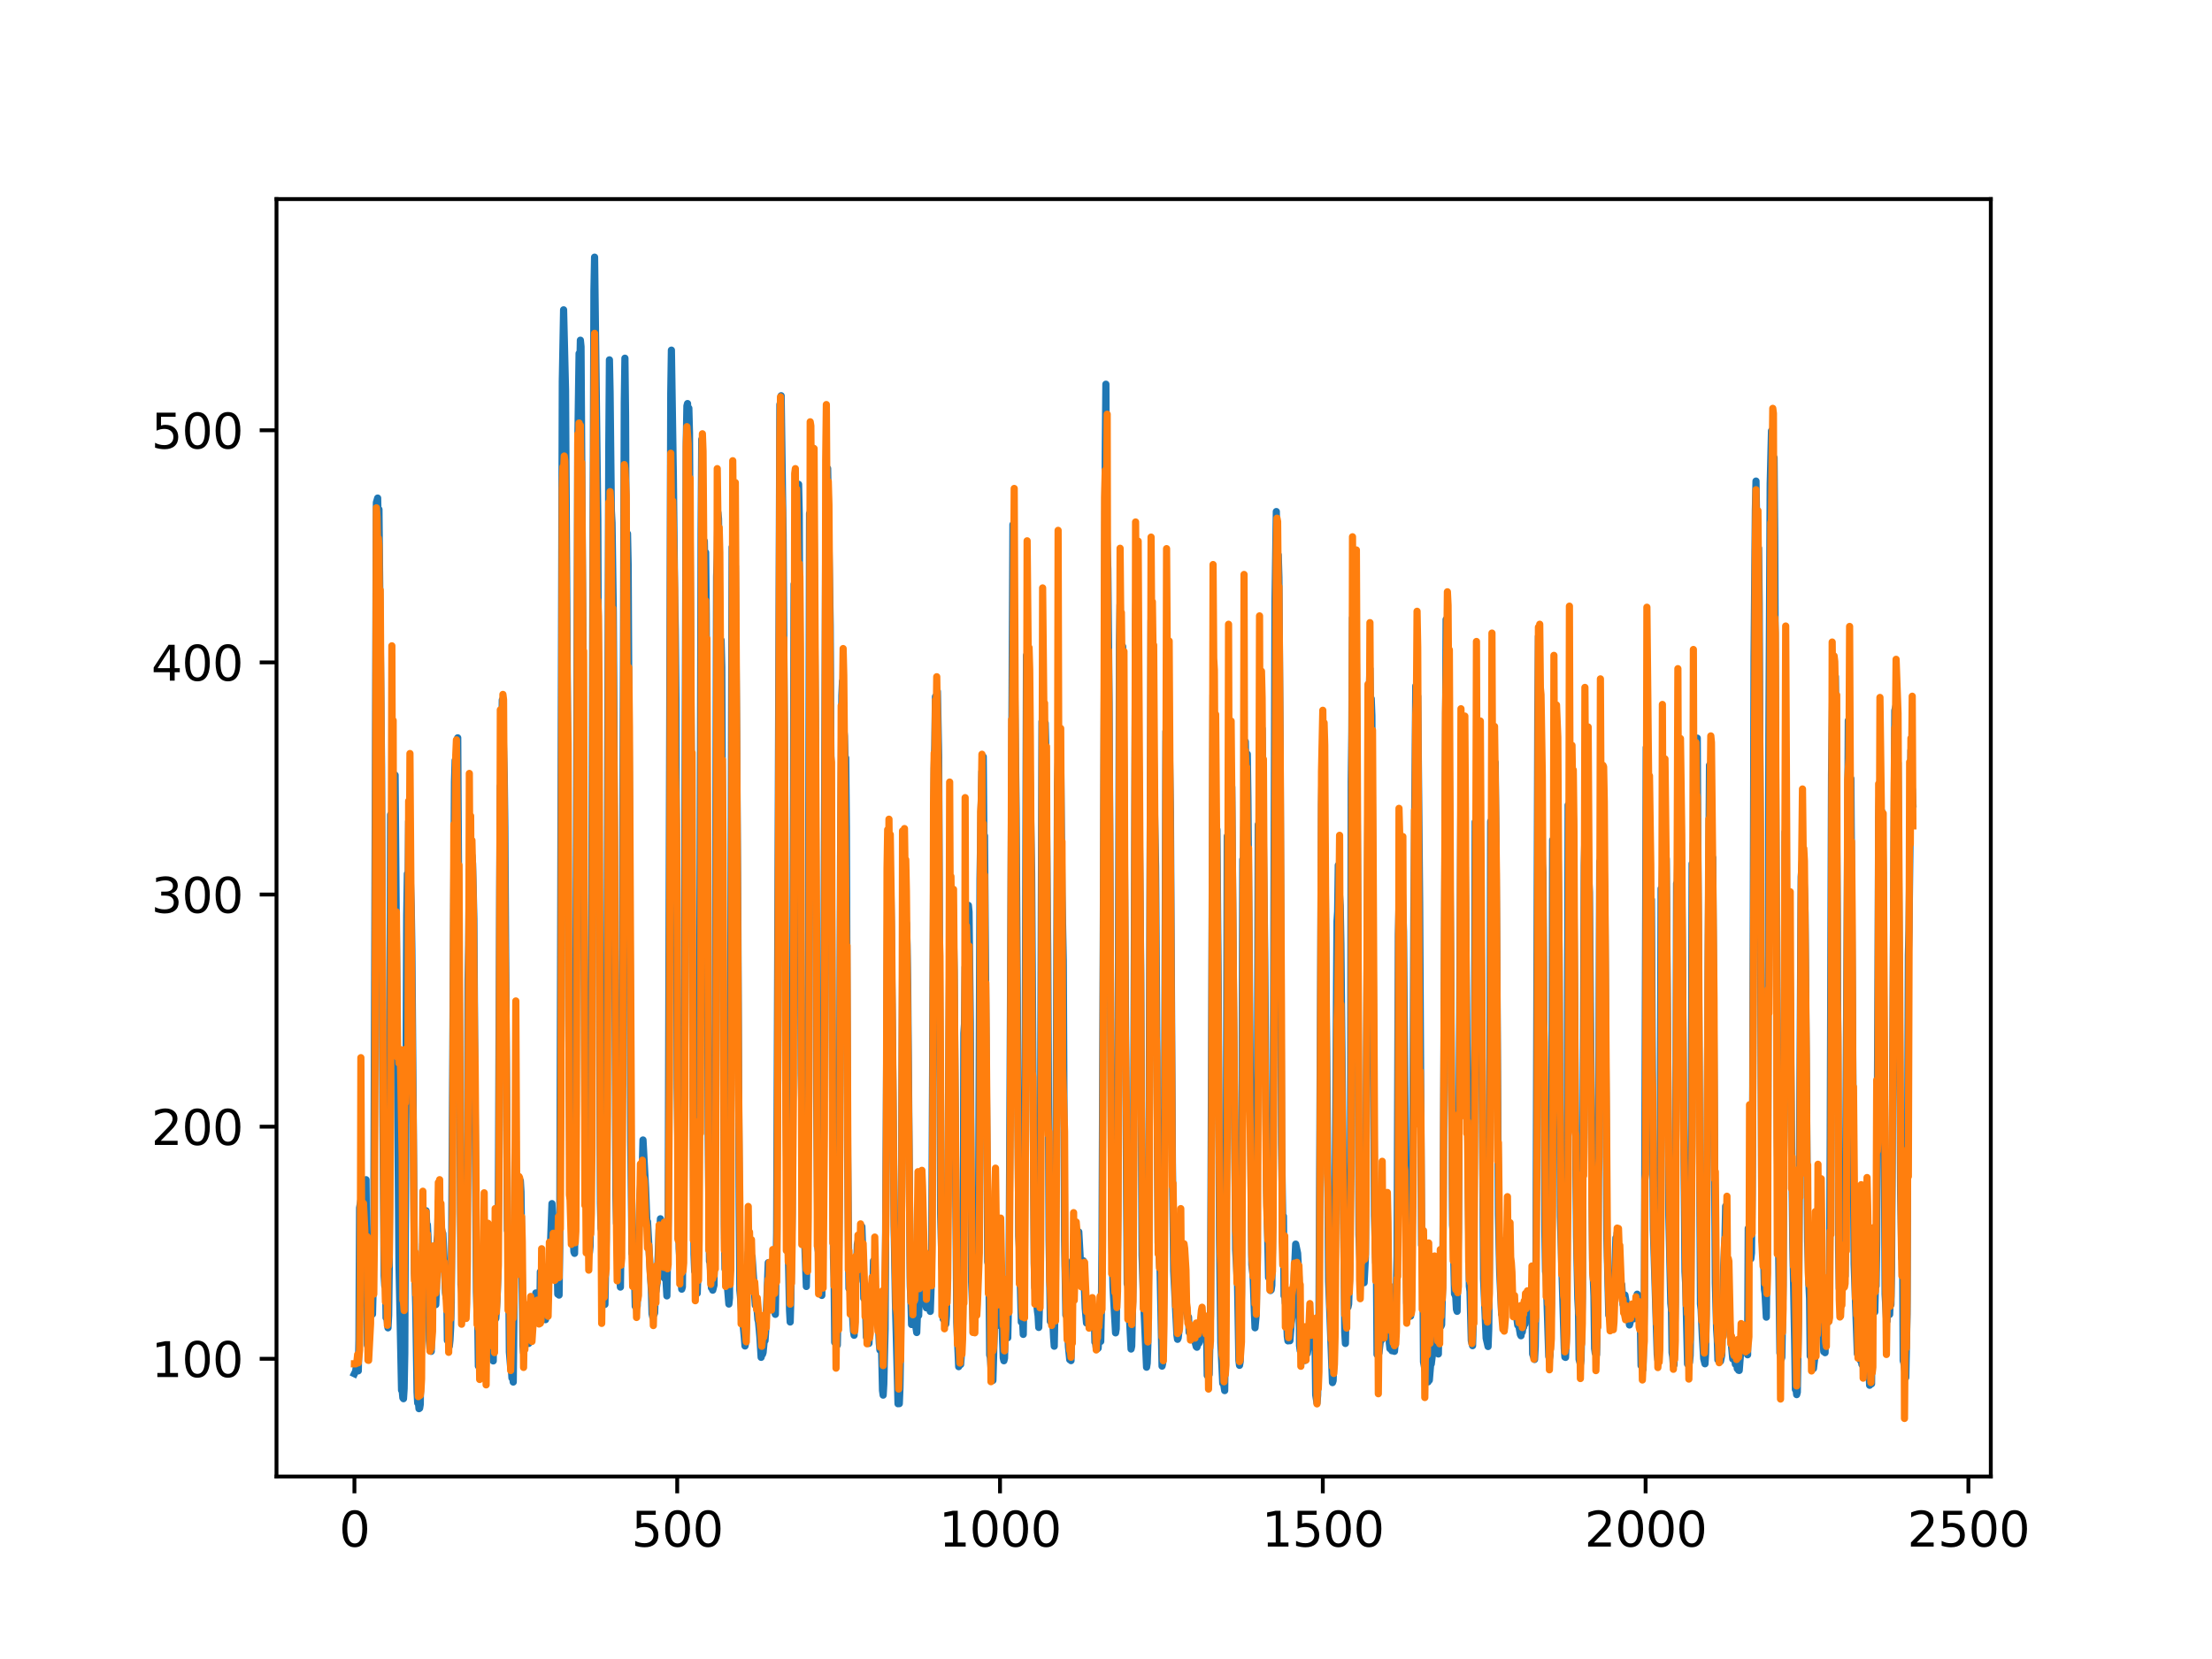 <?xml version="1.0" encoding="utf-8" standalone="no"?>
<!DOCTYPE svg PUBLIC "-//W3C//DTD SVG 1.1//EN"
  "http://www.w3.org/Graphics/SVG/1.1/DTD/svg11.dtd">
<svg xmlns:xlink="http://www.w3.org/1999/xlink" width="460.8pt" height="345.6pt" viewBox="0 0 460.8 345.6" xmlns="http://www.w3.org/2000/svg" version="1.1">
 <defs>
  <style type="text/css">*{stroke-linejoin: round; stroke-linecap: butt}</style>
 </defs>
 <g id="figure_1">
  <g id="patch_1">
   <path d="M 0 345.6 
L 460.8 345.6 
L 460.8 0 
L 0 0 
z
" style="fill: #ffffff"/>
  </g>
  <g id="axes_1">
   <g id="patch_2">
    <path d="M 57.6 307.584 
L 414.72 307.584 
L 414.72 41.472 
L 57.6 41.472 
z
" style="fill: #ffffff"/>
   </g>
   <g id="matplotlib.axis_1">
    <g id="xtick_1">
     <g id="line2d_1">
      <defs>
       <path id="m353696fb96" d="M 0 0 
L 0 3.5 
" style="stroke: #000000; stroke-width: 0.8"/>
      </defs>
      <g>
       <use xlink:href="#m353696fb96" x="73.833" y="307.584" style="stroke: #000000; stroke-width: 0.8"/>
      </g>
     </g>
     <g id="text_1">
      <!-- 0 -->
      <g transform="translate(70.651 322.182)scale(0.1 -0.1)">
       <defs>
        <path id="DejaVuSans-30" d="M 2034 4250 
Q 1547 4250 1301 3770 
Q 1056 3291 1056 2328 
Q 1056 1369 1301 889 
Q 1547 409 2034 409 
Q 2525 409 2770 889 
Q 3016 1369 3016 2328 
Q 3016 3291 2770 3770 
Q 2525 4250 2034 4250 
z
M 2034 4750 
Q 2819 4750 3233 4129 
Q 3647 3509 3647 2328 
Q 3647 1150 3233 529 
Q 2819 -91 2034 -91 
Q 1250 -91 836 529 
Q 422 1150 422 2328 
Q 422 3509 836 4129 
Q 1250 4750 2034 4750 
z
" transform="scale(0.016)"/>
       </defs>
       <use xlink:href="#DejaVuSans-30"/>
      </g>
     </g>
    </g>
    <g id="xtick_2">
     <g id="line2d_2">
      <g>
       <use xlink:href="#m353696fb96" x="141.077" y="307.584" style="stroke: #000000; stroke-width: 0.8"/>
      </g>
     </g>
     <g id="text_2">
      <!-- 500 -->
      <g transform="translate(131.533 322.182)scale(0.1 -0.1)">
       <defs>
        <path id="DejaVuSans-35" d="M 691 4666 
L 3169 4666 
L 3169 4134 
L 1269 4134 
L 1269 2991 
Q 1406 3038 1543 3061 
Q 1681 3084 1819 3084 
Q 2600 3084 3056 2656 
Q 3513 2228 3513 1497 
Q 3513 744 3044 326 
Q 2575 -91 1722 -91 
Q 1428 -91 1123 -41 
Q 819 9 494 109 
L 494 744 
Q 775 591 1075 516 
Q 1375 441 1709 441 
Q 2250 441 2565 725 
Q 2881 1009 2881 1497 
Q 2881 1984 2565 2268 
Q 2250 2553 1709 2553 
Q 1456 2553 1204 2497 
Q 953 2441 691 2322 
L 691 4666 
z
" transform="scale(0.016)"/>
       </defs>
       <use xlink:href="#DejaVuSans-35"/>
       <use xlink:href="#DejaVuSans-30" x="63.623"/>
       <use xlink:href="#DejaVuSans-30" x="127.246"/>
      </g>
     </g>
    </g>
    <g id="xtick_3">
     <g id="line2d_3">
      <g>
       <use xlink:href="#m353696fb96" x="208.321" y="307.584" style="stroke: #000000; stroke-width: 0.8"/>
      </g>
     </g>
     <g id="text_3">
      <!-- 1000 -->
      <g transform="translate(195.596 322.182)scale(0.1 -0.1)">
       <defs>
        <path id="DejaVuSans-31" d="M 794 531 
L 1825 531 
L 1825 4091 
L 703 3866 
L 703 4441 
L 1819 4666 
L 2450 4666 
L 2450 531 
L 3481 531 
L 3481 0 
L 794 0 
L 794 531 
z
" transform="scale(0.016)"/>
       </defs>
       <use xlink:href="#DejaVuSans-31"/>
       <use xlink:href="#DejaVuSans-30" x="63.623"/>
       <use xlink:href="#DejaVuSans-30" x="127.246"/>
       <use xlink:href="#DejaVuSans-30" x="190.869"/>
      </g>
     </g>
    </g>
    <g id="xtick_4">
     <g id="line2d_4">
      <g>
       <use xlink:href="#m353696fb96" x="275.565" y="307.584" style="stroke: #000000; stroke-width: 0.8"/>
      </g>
     </g>
     <g id="text_4">
      <!-- 1500 -->
      <g transform="translate(262.84 322.182)scale(0.1 -0.1)">
       <use xlink:href="#DejaVuSans-31"/>
       <use xlink:href="#DejaVuSans-35" x="63.623"/>
       <use xlink:href="#DejaVuSans-30" x="127.246"/>
       <use xlink:href="#DejaVuSans-30" x="190.869"/>
      </g>
     </g>
    </g>
    <g id="xtick_5">
     <g id="line2d_5">
      <g>
       <use xlink:href="#m353696fb96" x="342.809" y="307.584" style="stroke: #000000; stroke-width: 0.8"/>
      </g>
     </g>
     <g id="text_5">
      <!-- 2000 -->
      <g transform="translate(330.084 322.182)scale(0.1 -0.1)">
       <defs>
        <path id="DejaVuSans-32" d="M 1228 531 
L 3431 531 
L 3431 0 
L 469 0 
L 469 531 
Q 828 903 1448 1529 
Q 2069 2156 2228 2338 
Q 2531 2678 2651 2914 
Q 2772 3150 2772 3378 
Q 2772 3750 2511 3984 
Q 2250 4219 1831 4219 
Q 1534 4219 1204 4116 
Q 875 4013 500 3803 
L 500 4441 
Q 881 4594 1212 4672 
Q 1544 4750 1819 4750 
Q 2544 4750 2975 4387 
Q 3406 4025 3406 3419 
Q 3406 3131 3298 2873 
Q 3191 2616 2906 2266 
Q 2828 2175 2409 1742 
Q 1991 1309 1228 531 
z
" transform="scale(0.016)"/>
       </defs>
       <use xlink:href="#DejaVuSans-32"/>
       <use xlink:href="#DejaVuSans-30" x="63.623"/>
       <use xlink:href="#DejaVuSans-30" x="127.246"/>
       <use xlink:href="#DejaVuSans-30" x="190.869"/>
      </g>
     </g>
    </g>
    <g id="xtick_6">
     <g id="line2d_6">
      <g>
       <use xlink:href="#m353696fb96" x="410.053" y="307.584" style="stroke: #000000; stroke-width: 0.8"/>
      </g>
     </g>
     <g id="text_6">
      <!-- 2500 -->
      <g transform="translate(397.328 322.182)scale(0.1 -0.1)">
       <use xlink:href="#DejaVuSans-32"/>
       <use xlink:href="#DejaVuSans-35" x="63.623"/>
       <use xlink:href="#DejaVuSans-30" x="127.246"/>
       <use xlink:href="#DejaVuSans-30" x="190.869"/>
      </g>
     </g>
    </g>
   </g>
   <g id="matplotlib.axis_2">
    <g id="ytick_1">
     <g id="line2d_7">
      <defs>
       <path id="medd6359beb" d="M 0 0 
L -3.5 0 
" style="stroke: #000000; stroke-width: 0.8"/>
      </defs>
      <g>
       <use xlink:href="#medd6359beb" x="57.6" y="283.063" style="stroke: #000000; stroke-width: 0.8"/>
      </g>
     </g>
     <g id="text_7">
      <!-- 100 -->
      <g transform="translate(31.512 286.862)scale(0.1 -0.1)">
       <use xlink:href="#DejaVuSans-31"/>
       <use xlink:href="#DejaVuSans-30" x="63.623"/>
       <use xlink:href="#DejaVuSans-30" x="127.246"/>
      </g>
     </g>
    </g>
    <g id="ytick_2">
     <g id="line2d_8">
      <g>
       <use xlink:href="#medd6359beb" x="57.6" y="234.705" style="stroke: #000000; stroke-width: 0.8"/>
      </g>
     </g>
     <g id="text_8">
      <!-- 200 -->
      <g transform="translate(31.512 238.504)scale(0.1 -0.1)">
       <use xlink:href="#DejaVuSans-32"/>
       <use xlink:href="#DejaVuSans-30" x="63.623"/>
       <use xlink:href="#DejaVuSans-30" x="127.246"/>
      </g>
     </g>
    </g>
    <g id="ytick_3">
     <g id="line2d_9">
      <g>
       <use xlink:href="#medd6359beb" x="57.6" y="186.348" style="stroke: #000000; stroke-width: 0.8"/>
      </g>
     </g>
     <g id="text_9">
      <!-- 300 -->
      <g transform="translate(31.512 190.147)scale(0.1 -0.1)">
       <defs>
        <path id="DejaVuSans-33" d="M 2597 2516 
Q 3050 2419 3304 2112 
Q 3559 1806 3559 1356 
Q 3559 666 3084 287 
Q 2609 -91 1734 -91 
Q 1441 -91 1130 -33 
Q 819 25 488 141 
L 488 750 
Q 750 597 1062 519 
Q 1375 441 1716 441 
Q 2309 441 2620 675 
Q 2931 909 2931 1356 
Q 2931 1769 2642 2001 
Q 2353 2234 1838 2234 
L 1294 2234 
L 1294 2753 
L 1863 2753 
Q 2328 2753 2575 2939 
Q 2822 3125 2822 3475 
Q 2822 3834 2567 4026 
Q 2313 4219 1838 4219 
Q 1578 4219 1281 4162 
Q 984 4106 628 3988 
L 628 4550 
Q 988 4650 1302 4700 
Q 1616 4750 1894 4750 
Q 2613 4750 3031 4423 
Q 3450 4097 3450 3541 
Q 3450 3153 3228 2886 
Q 3006 2619 2597 2516 
z
" transform="scale(0.016)"/>
       </defs>
       <use xlink:href="#DejaVuSans-33"/>
       <use xlink:href="#DejaVuSans-30" x="63.623"/>
       <use xlink:href="#DejaVuSans-30" x="127.246"/>
      </g>
     </g>
    </g>
    <g id="ytick_4">
     <g id="line2d_10">
      <g>
       <use xlink:href="#medd6359beb" x="57.6" y="137.99" style="stroke: #000000; stroke-width: 0.8"/>
      </g>
     </g>
     <g id="text_10">
      <!-- 400 -->
      <g transform="translate(31.512 141.789)scale(0.1 -0.1)">
       <defs>
        <path id="DejaVuSans-34" d="M 2419 4116 
L 825 1625 
L 2419 1625 
L 2419 4116 
z
M 2253 4666 
L 3047 4666 
L 3047 1625 
L 3713 1625 
L 3713 1100 
L 3047 1100 
L 3047 0 
L 2419 0 
L 2419 1100 
L 313 1100 
L 313 1709 
L 2253 4666 
z
" transform="scale(0.016)"/>
       </defs>
       <use xlink:href="#DejaVuSans-34"/>
       <use xlink:href="#DejaVuSans-30" x="63.623"/>
       <use xlink:href="#DejaVuSans-30" x="127.246"/>
      </g>
     </g>
    </g>
    <g id="ytick_5">
     <g id="line2d_11">
      <g>
       <use xlink:href="#medd6359beb" x="57.6" y="89.633" style="stroke: #000000; stroke-width: 0.8"/>
      </g>
     </g>
     <g id="text_11">
      <!-- 500 -->
      <g transform="translate(31.512 93.432)scale(0.1 -0.1)">
       <use xlink:href="#DejaVuSans-35"/>
       <use xlink:href="#DejaVuSans-30" x="63.623"/>
       <use xlink:href="#DejaVuSans-30" x="127.246"/>
      </g>
     </g>
    </g>
   </g>
   <g id="line2d_12">
    <path d="M 73.833 286.169 
L 74.102 285.614 
L 74.236 284.49 
L 74.371 285.465 
L 74.505 284.967 
L 74.64 285.576 
L 74.774 279.03 
L 74.909 251.605 
L 75.178 250.094 
L 75.312 250.656 
L 75.447 250.71 
L 75.581 251.586 
L 75.716 250.821 
L 75.85 250.799 
L 76.254 245.756 
L 76.522 280.206 
L 76.657 280.522 
L 76.926 278.796 
L 77.06 269.838 
L 77.195 272.108 
L 77.464 272.172 
L 77.598 273.775 
L 77.733 268.387 
L 77.867 254.826 
L 78.405 104.69 
L 78.674 103.757 
L 78.809 110.978 
L 78.943 106.12 
L 79.481 159.424 
L 79.75 230.61 
L 80.019 265.731 
L 80.154 267.879 
L 80.288 264.001 
L 80.423 274.516 
L 80.557 274.076 
L 80.826 276.613 
L 80.961 274.044 
L 81.095 263.611 
L 81.364 169.729 
L 81.499 182.171 
L 81.768 162.543 
L 82.037 170.638 
L 82.171 167.501 
L 82.305 161.458 
L 83.112 263.128 
L 83.65 289.612 
L 83.785 289.633 
L 83.919 291.179 
L 84.054 291.373 
L 84.188 289.252 
L 84.323 281.945 
L 84.726 190.78 
L 84.861 182.015 
L 84.995 186.159 
L 85.13 171.106 
L 85.264 179.746 
L 85.399 180.502 
L 85.668 188.893 
L 85.802 197.763 
L 86.34 265.278 
L 86.475 267.314 
L 86.609 272.28 
L 86.878 289.998 
L 87.013 292.275 
L 87.147 291.945 
L 87.282 293.452 
L 87.416 293.354 
L 87.551 292.534 
L 87.82 264.716 
L 87.954 264.863 
L 88.088 259.112 
L 88.223 260.589 
L 88.357 259.822 
L 88.492 256.425 
L 88.626 259.293 
L 88.761 252.219 
L 88.895 255.129 
L 89.03 255.128 
L 89.164 257.718 
L 89.433 279.261 
L 89.568 280.944 
L 89.702 280.44 
L 89.837 281.512 
L 89.971 266.19 
L 90.106 266.911 
L 90.24 268.473 
L 90.375 268.24 
L 90.509 269.49 
L 90.644 269.664 
L 90.778 271.787 
L 90.913 268.527 
L 91.047 258.475 
L 91.182 257.291 
L 91.316 250.281 
L 91.451 254.766 
L 91.585 252.777 
L 91.72 254.293 
L 91.854 254.522 
L 92.123 257.539 
L 92.258 256.959 
L 92.527 262.619 
L 92.796 269.291 
L 92.93 270.258 
L 93.065 269.104 
L 93.199 279.238 
L 93.468 279.364 
L 93.602 280.437 
L 93.737 279.188 
L 93.871 276.636 
L 94.006 271.355 
L 94.678 162.834 
L 94.813 158.384 
L 95.082 170.386 
L 95.216 165.107 
L 95.351 153.705 
L 96.023 267.644 
L 96.158 268.383 
L 96.427 272.358 
L 96.561 272.02 
L 96.696 272.099 
L 96.83 274.004 
L 96.965 273.359 
L 97.099 271.914 
L 97.234 263.343 
L 97.368 245.564 
L 97.503 204.039 
L 97.637 196.856 
L 97.772 181.194 
L 97.906 189.693 
L 98.041 182.897 
L 98.175 183.615 
L 98.31 178.231 
L 98.444 179.893 
L 98.713 191.402 
L 98.982 233.865 
L 99.251 269.144 
L 99.385 273.889 
L 99.52 274.652 
L 99.654 284.579 
L 99.789 284.591 
L 99.923 283.578 
L 100.192 284.831 
L 100.327 284.913 
L 100.461 284.25 
L 100.596 284.661 
L 100.73 285.5 
L 100.865 283.942 
L 100.999 285.113 
L 101.134 284.193 
L 101.268 281.95 
L 101.403 274.838 
L 101.537 279.163 
L 101.806 268.648 
L 101.941 270.836 
L 102.075 270.686 
L 102.21 271.342 
L 102.344 273.75 
L 102.479 279.64 
L 102.613 277.765 
L 102.748 283.506 
L 102.882 269.881 
L 103.017 269.91 
L 103.151 274.877 
L 103.286 274.655 
L 103.555 270.423 
L 103.689 266.182 
L 103.824 248.54 
L 104.093 185.498 
L 104.227 163.748 
L 104.362 171.001 
L 104.631 145.818 
L 105.034 161.326 
L 105.168 172.239 
L 105.706 256.335 
L 105.841 256.212 
L 105.975 265.019 
L 106.11 281.655 
L 106.379 284.884 
L 106.513 284.87 
L 106.648 287.054 
L 106.782 286.782 
L 106.917 287.907 
L 107.32 249.869 
L 107.455 257.02 
L 107.589 254.455 
L 107.724 254.549 
L 108.262 249.423 
L 108.396 245.973 
L 108.531 248.261 
L 108.934 280.264 
L 109.069 281.798 
L 109.203 280.717 
L 109.338 276.166 
L 109.607 277.734 
L 109.876 278.799 
L 110.145 279.861 
L 110.414 278.608 
L 110.548 278.472 
L 110.951 274.372 
L 111.086 275.56 
L 111.22 275.208 
L 111.624 269.343 
L 111.758 269.857 
L 112.027 273.684 
L 112.431 275.3 
L 112.565 264.937 
L 112.834 269.187 
L 112.969 269.716 
L 113.103 271.243 
L 113.238 271.423 
L 113.507 274.07 
L 113.641 274.91 
L 114.314 263.55 
L 114.448 263.185 
L 114.583 261.686 
L 114.986 250.736 
L 115.524 261.92 
L 115.659 262.476 
L 115.928 264.726 
L 116.062 263.428 
L 116.197 269.592 
L 116.331 269.17 
L 116.465 269.788 
L 116.6 259.927 
L 117.138 79.395 
L 117.407 64.541 
L 117.81 81.251 
L 118.214 149.147 
L 118.483 212.13 
L 118.752 246.919 
L 118.886 248.469 
L 119.29 256.545 
L 119.424 257.978 
L 119.559 260.778 
L 119.693 261.098 
L 119.828 251.383 
L 120.366 92.386 
L 120.635 73.627 
L 120.769 77.357 
L 120.904 70.87 
L 121.038 72.212 
L 121.442 136.302 
L 121.711 203.828 
L 121.845 232.301 
L 122.248 243.38 
L 122.517 259.057 
L 122.652 259.218 
L 122.786 260.974 
L 122.921 259.62 
L 123.055 251.374 
L 123.728 60.543 
L 123.862 53.568 
L 124.535 108.262 
L 125.073 250.668 
L 125.207 255.893 
L 125.342 256.361 
L 125.476 256.314 
L 125.745 270.055 
L 125.88 271.507 
L 126.014 271.739 
L 126.283 258.148 
L 126.821 93.503 
L 126.956 74.961 
L 127.09 81.627 
L 127.359 106.42 
L 127.494 108.888 
L 127.763 127.577 
L 127.897 150.617 
L 128.3 249.034 
L 128.435 254.896 
L 128.569 253.05 
L 128.704 260.629 
L 128.838 261.361 
L 129.242 268.124 
L 129.511 247.197 
L 130.049 83.824 
L 130.183 74.62 
L 130.318 86.663 
L 130.452 115.787 
L 130.587 114.859 
L 130.721 111.173 
L 130.856 117.63 
L 131.125 171.458 
L 131.394 237.787 
L 131.663 261.128 
L 131.932 260.93 
L 132.066 260.746 
L 132.335 272.135 
L 132.47 271.985 
L 132.604 272.085 
L 132.739 272.043 
L 133.008 260.028 
L 133.277 249.46 
L 133.68 243.823 
L 133.814 242.629 
L 133.949 237.477 
L 134.487 247.457 
L 134.756 254.617 
L 134.89 254.501 
L 135.697 268.891 
L 135.832 273.691 
L 135.966 274.306 
L 136.101 272.303 
L 136.235 273.822 
L 136.37 273.545 
L 136.504 269.201 
L 136.639 269.04 
L 136.908 267.086 
L 137.311 256.091 
L 137.446 256.606 
L 137.58 253.896 
L 137.984 260.779 
L 138.118 259.868 
L 138.253 261.722 
L 138.387 266.259 
L 138.522 265.014 
L 138.656 265.217 
L 138.925 269.96 
L 139.194 253.55 
L 139.732 81.951 
L 139.866 72.942 
L 140.27 99.219 
L 140.539 123.898 
L 140.673 131.061 
L 140.808 145.569 
L 141.077 226.502 
L 141.48 260.033 
L 142.018 268.558 
L 142.153 268.09 
L 142.422 244.109 
L 142.96 92.052 
L 143.094 84.56 
L 143.229 84.067 
L 143.363 94.398 
L 143.498 85.028 
L 143.632 90.208 
L 144.574 261.294 
L 144.708 264.819 
L 144.843 264.997 
L 145.111 267.262 
L 145.246 269.428 
L 145.38 265.308 
L 145.784 203.508 
L 146.053 110.867 
L 146.187 91.548 
L 146.456 107.02 
L 146.591 118.46 
L 146.725 112.71 
L 146.86 120.201 
L 146.994 115.071 
L 147.129 128.065 
L 147.532 236.457 
L 147.801 262.746 
L 147.936 262.951 
L 148.205 268.279 
L 148.339 268.257 
L 148.474 268.766 
L 148.743 267.701 
L 148.877 249.821 
L 149.281 120.064 
L 149.415 115.98 
L 149.55 106.796 
L 149.684 108.065 
L 150.088 141.145 
L 150.222 133.366 
L 150.357 138.949 
L 150.894 255.081 
L 151.029 264.357 
L 151.163 263.388 
L 151.836 271.657 
L 151.97 270.37 
L 152.105 249.182 
L 152.508 113.986 
L 152.643 117.13 
L 152.912 105.142 
L 153.046 119.452 
L 153.181 117.934 
L 153.45 152.8 
L 153.719 194.213 
L 153.988 251.483 
L 154.122 268.729 
L 154.257 270.123 
L 154.526 274.03 
L 154.795 275.753 
L 155.064 278.731 
L 155.198 280.392 
L 155.333 279.741 
L 155.467 275.31 
L 155.602 264.714 
L 155.736 263.843 
L 155.871 260.945 
L 156.005 263.109 
L 156.274 261.19 
L 156.408 261.733 
L 156.543 263.001 
L 156.677 261.79 
L 157.215 269.891 
L 157.35 271.92 
L 157.484 270.917 
L 157.619 271.696 
L 157.888 274.908 
L 158.022 275.395 
L 158.291 278.428 
L 158.56 282.759 
L 158.695 281.174 
L 158.829 282.15 
L 158.964 281.749 
L 159.233 279.004 
L 159.367 279.289 
L 159.502 277.283 
L 160.04 263.038 
L 160.309 263.3 
L 160.443 269.084 
L 160.578 268.798 
L 160.712 266.82 
L 160.847 267.53 
L 160.981 269.039 
L 161.25 272.839 
L 161.519 273.801 
L 161.788 256.845 
L 162.46 84.255 
L 162.595 83.914 
L 162.729 82.438 
L 162.998 102.254 
L 163.133 111.302 
L 163.402 153.041 
L 163.671 224.582 
L 164.074 259.062 
L 164.209 260.208 
L 164.478 273.008 
L 164.612 275.397 
L 164.747 270.641 
L 165.016 252.931 
L 165.419 121.695 
L 165.554 124.324 
L 165.823 110.273 
L 165.957 115.588 
L 166.092 112.468 
L 166.361 100.883 
L 166.495 107.148 
L 166.899 223.672 
L 167.033 230.723 
L 167.302 249.322 
L 167.974 267.996 
L 168.109 262.258 
L 168.243 248.087 
L 168.378 209.578 
L 168.647 106.972 
L 168.781 108.269 
L 168.916 103.692 
L 169.05 105.007 
L 169.185 108.845 
L 169.319 93.344 
L 169.454 95.85 
L 169.857 149.831 
L 170.126 228.916 
L 170.395 260.081 
L 170.53 260.971 
L 170.664 264.447 
L 170.799 264.638 
L 171.068 266.992 
L 171.202 269.858 
L 171.471 247.824 
L 172.009 111.08 
L 172.144 109.486 
L 172.413 97.595 
L 172.951 130.465 
L 173.623 262.073 
L 173.757 266.107 
L 173.892 279.639 
L 174.026 278.699 
L 174.161 278.655 
L 174.43 280.203 
L 174.699 265.244 
L 174.833 247.926 
L 175.102 178.626 
L 175.371 144.873 
L 175.506 141.94 
L 175.64 152.223 
L 175.775 151.909 
L 175.909 153.334 
L 176.044 158.196 
L 176.178 157.884 
L 176.313 172.524 
L 176.582 240.963 
L 176.851 268.402 
L 176.985 265.879 
L 177.254 270.668 
L 177.389 270.624 
L 177.792 277.259 
L 177.927 278.16 
L 178.196 267.319 
L 178.33 266.874 
L 178.599 259.219 
L 178.734 258.647 
L 178.868 260.982 
L 179.137 257.431 
L 179.271 258.034 
L 179.54 255.519 
L 179.809 263.114 
L 179.944 270.47 
L 180.213 268.546 
L 180.482 278.531 
L 180.616 278.545 
L 180.751 278.922 
L 180.885 279.763 
L 181.02 279.851 
L 181.692 267.393 
L 181.827 268.704 
L 181.961 262.649 
L 182.096 264.452 
L 182.365 269.956 
L 182.499 271.25 
L 182.634 274.436 
L 182.903 273.608 
L 183.172 279.813 
L 183.306 281.246 
L 183.441 280.123 
L 183.575 277.793 
L 183.844 289.669 
L 183.979 290.632 
L 184.113 288.325 
L 184.382 276.8 
L 184.92 183.954 
L 185.054 188.019 
L 185.189 180.86 
L 185.458 184.767 
L 185.592 186.285 
L 185.996 224.5 
L 186.265 255.47 
L 186.534 271.419 
L 186.803 281.798 
L 187.072 292.423 
L 187.206 291.258 
L 187.341 292.406 
L 187.475 289.19 
L 187.61 281.094 
L 188.013 204.258 
L 188.148 187.659 
L 188.282 187.88 
L 188.417 186.91 
L 188.551 190.263 
L 188.686 196.743 
L 188.82 192.277 
L 188.955 196.766 
L 189.089 205.241 
L 189.627 268.002 
L 189.762 270.623 
L 189.896 275.923 
L 190.031 273.457 
L 190.3 275.311 
L 190.434 274.125 
L 190.972 277.592 
L 191.106 274.097 
L 191.241 273.606 
L 191.375 274.05 
L 191.51 269.567 
L 191.644 271.135 
L 191.913 269.853 
L 192.182 264.148 
L 192.317 264.501 
L 192.451 263.996 
L 192.586 265.333 
L 192.72 271.174 
L 192.989 272.448 
L 193.393 269.727 
L 193.662 272.645 
L 193.796 273.186 
L 194.065 265.201 
L 194.603 160.166 
L 194.738 155.194 
L 194.872 145.118 
L 195.007 146.714 
L 195.141 151.517 
L 195.276 144.026 
L 195.545 157.586 
L 195.948 252.781 
L 196.217 263.246 
L 196.351 265.197 
L 196.486 274.788 
L 196.62 274.128 
L 196.889 274.692 
L 197.024 275.834 
L 197.158 274.083 
L 197.293 267.682 
L 197.831 198.106 
L 197.965 200.447 
L 198.1 197.087 
L 198.234 201.546 
L 198.503 188.054 
L 198.772 202.027 
L 199.31 275.473 
L 199.714 284.7 
L 199.848 283.516 
L 200.117 284.253 
L 200.252 282.448 
L 200.386 276.596 
L 200.521 276.188 
L 200.655 263.068 
L 200.79 215.253 
L 200.924 213.259 
L 201.059 201.428 
L 201.193 201.066 
L 201.328 198.347 
L 201.462 200.547 
L 201.731 188.599 
L 201.866 189.977 
L 202.134 212.957 
L 202.403 267.099 
L 202.807 277.021 
L 203.076 268.443 
L 203.21 272.824 
L 203.345 272.952 
L 203.748 263.458 
L 203.883 245.853 
L 204.152 183.116 
L 204.421 166.437 
L 204.555 160.738 
L 204.69 164.218 
L 204.824 157.637 
L 204.959 173.861 
L 205.093 174.111 
L 205.766 262.87 
L 205.9 263.387 
L 206.035 267.235 
L 206.169 282.271 
L 206.304 282.758 
L 206.573 286.746 
L 206.842 287.567 
L 207.111 278.061 
L 207.38 268.763 
L 207.514 267.874 
L 207.917 276.094 
L 208.052 275.844 
L 208.321 269.404 
L 208.59 271.026 
L 208.859 279.178 
L 208.993 282.877 
L 209.128 283.468 
L 209.262 282.918 
L 209.397 276.989 
L 209.531 278.101 
L 209.8 277.681 
L 209.935 278.684 
L 210.204 266.35 
L 211.011 109.277 
L 211.28 135.221 
L 211.683 168.737 
L 212.221 257.478 
L 212.356 259.972 
L 212.759 275.405 
L 212.894 275.195 
L 213.028 275.296 
L 213.163 277.979 
L 213.431 260.052 
L 213.566 221.492 
L 213.835 136.516 
L 213.969 141.159 
L 214.104 140.054 
L 214.238 143.053 
L 214.911 181.858 
L 215.449 263.167 
L 215.583 268.197 
L 215.718 268.822 
L 216.121 273.139 
L 216.256 274.109 
L 216.39 276.53 
L 216.525 272.47 
L 216.659 264.856 
L 217.063 150.327 
L 217.197 152.263 
L 217.332 152.345 
L 217.466 163.958 
L 217.601 162.657 
L 217.735 150.65 
L 217.87 155.948 
L 218.273 198.683 
L 218.542 258.262 
L 218.811 275.277 
L 218.946 267.762 
L 219.483 278.621 
L 219.618 280.442 
L 219.887 266.514 
L 220.29 163.613 
L 220.694 151.802 
L 220.828 162.604 
L 220.963 158.632 
L 221.232 186.138 
L 221.501 200.184 
L 221.77 258.123 
L 222.039 273.959 
L 222.173 273.196 
L 222.308 274.437 
L 222.577 280.566 
L 222.846 283.24 
L 222.98 281.546 
L 223.115 283.443 
L 223.384 262.624 
L 223.518 266.539 
L 223.653 266.381 
L 223.922 259.328 
L 224.191 258.647 
L 224.325 261.169 
L 224.46 260.532 
L 224.729 256.622 
L 225.132 263.988 
L 225.266 262.482 
L 225.535 263.974 
L 225.67 262.643 
L 226.073 272.542 
L 226.342 275.613 
L 226.477 275.54 
L 226.746 272.351 
L 226.88 274.666 
L 227.015 274.913 
L 227.149 274.611 
L 227.284 273.172 
L 227.418 274.872 
L 227.553 275.003 
L 227.687 274.831 
L 227.956 273.706 
L 228.091 279.606 
L 228.225 279.646 
L 228.36 280.763 
L 228.494 279.979 
L 228.629 280.964 
L 228.763 280.848 
L 228.898 278.527 
L 229.301 279.444 
L 229.436 273.141 
L 229.57 258.854 
L 230.243 95.088 
L 230.377 80.036 
L 230.511 110.45 
L 230.78 118.516 
L 231.049 146.382 
L 231.587 256.664 
L 231.856 268.05 
L 232.125 272.934 
L 232.394 277.658 
L 232.529 276.832 
L 232.798 259.481 
L 232.932 222.686 
L 233.201 134.269 
L 233.336 125.975 
L 233.47 136.42 
L 233.605 136.646 
L 233.739 149.623 
L 233.874 134.673 
L 234.008 141.493 
L 234.815 267.46 
L 234.95 267.189 
L 235.219 273.178 
L 235.622 281.028 
L 235.757 280.421 
L 236.026 267.582 
L 236.563 130.054 
L 236.832 117.666 
L 237.639 202.566 
L 237.908 261.476 
L 238.177 269.681 
L 238.85 284.814 
L 238.984 283.978 
L 239.119 280.125 
L 239.253 266.024 
L 239.791 129.273 
L 240.195 147.263 
L 240.464 166.665 
L 240.733 180.316 
L 241.271 258.908 
L 241.674 264.868 
L 241.943 277.997 
L 242.077 284.59 
L 242.212 283.955 
L 242.481 265.729 
L 242.884 152.381 
L 243.019 160.367 
L 243.153 158.087 
L 243.288 146.951 
L 243.422 155.047 
L 243.557 152.195 
L 243.826 169.074 
L 244.229 242.099 
L 244.498 264.806 
L 244.767 270.155 
L 245.171 278.125 
L 245.305 279.003 
L 245.44 278.703 
L 245.574 277.457 
L 245.709 265.837 
L 245.843 271.363 
L 246.112 268.339 
L 246.381 263.086 
L 246.516 263.052 
L 247.188 273.44 
L 247.323 273.851 
L 247.457 274.73 
L 247.591 274.371 
L 247.726 277.578 
L 247.86 276.121 
L 248.129 277.462 
L 248.264 276.567 
L 248.398 277.259 
L 248.533 277.104 
L 248.667 279.076 
L 248.802 278.976 
L 249.205 280.536 
L 249.34 280.654 
L 249.609 279.692 
L 249.743 279.826 
L 249.878 279.521 
L 250.55 276.312 
L 250.819 276.617 
L 250.954 277.406 
L 251.088 276.254 
L 251.357 277.529 
L 251.492 286.547 
L 251.626 286.051 
L 251.761 286.487 
L 251.895 286.325 
L 252.164 273.917 
L 252.702 144.81 
L 252.837 164.807 
L 252.971 161.317 
L 253.24 174.398 
L 253.374 175.768 
L 253.509 172.804 
L 253.778 206.06 
L 254.047 258.099 
L 254.316 279.708 
L 254.719 288.174 
L 254.854 287.931 
L 255.123 289.687 
L 255.392 268.647 
L 255.661 174.185 
L 255.795 177.678 
L 256.199 161.798 
L 256.333 165.52 
L 256.468 162.82 
L 256.602 164.032 
L 257.409 260.37 
L 257.813 267.94 
L 258.082 283.348 
L 258.216 284.426 
L 258.351 283.687 
L 258.62 269.329 
L 258.889 179.053 
L 259.023 179.933 
L 259.157 170.761 
L 259.292 170.178 
L 259.426 154.489 
L 259.695 168.37 
L 259.83 157.091 
L 259.964 166.284 
L 260.771 263.481 
L 261.04 265.749 
L 261.309 273.347 
L 261.444 276.603 
L 261.713 273.65 
L 261.847 261.096 
L 262.116 171.775 
L 262.251 175.997 
L 262.654 149.219 
L 262.789 156.615 
L 262.923 151.783 
L 263.327 187.395 
L 263.461 198.436 
L 263.865 247.854 
L 264.268 266.134 
L 264.403 265.367 
L 264.672 268.842 
L 264.806 268.714 
L 264.94 267.751 
L 265.075 260.083 
L 265.209 240.716 
L 265.613 124.918 
L 265.882 106.567 
L 266.016 116.194 
L 266.151 116.061 
L 266.285 115.607 
L 266.42 120.299 
L 266.689 158.063 
L 266.958 237.91 
L 267.227 254.795 
L 267.361 253.354 
L 267.496 269.937 
L 267.63 269.617 
L 267.765 271.511 
L 267.899 271.826 
L 268.168 278.432 
L 268.303 279.329 
L 268.437 276.734 
L 268.706 279.303 
L 268.975 275.763 
L 269.244 273.853 
L 269.917 259.169 
L 270.32 261.083 
L 270.589 266.035 
L 270.723 280.318 
L 270.858 281.372 
L 270.992 279.874 
L 271.127 280.77 
L 271.261 280.8 
L 271.396 280.611 
L 271.799 283.425 
L 271.934 282.022 
L 272.068 282.381 
L 272.203 281.728 
L 272.337 281.967 
L 272.472 281.113 
L 272.606 278.918 
L 272.741 280.218 
L 272.875 279.891 
L 273.01 279.205 
L 273.144 276.84 
L 273.279 276.739 
L 273.548 279.757 
L 273.682 279.974 
L 273.817 280.667 
L 273.951 279.794 
L 274.086 290.589 
L 274.355 292.243 
L 274.489 290.65 
L 274.758 275.728 
L 275.296 167.744 
L 275.565 155.335 
L 275.7 155.677 
L 275.834 173.883 
L 275.969 176.197 
L 276.103 186.497 
L 276.775 266.93 
L 277.448 284.576 
L 277.582 288.02 
L 277.717 287.624 
L 277.851 283.163 
L 277.986 273.039 
L 278.389 211.675 
L 278.524 191.914 
L 278.658 189.887 
L 278.793 180.237 
L 278.927 192.539 
L 279.062 186.636 
L 279.196 188.757 
L 279.331 196.562 
L 280.138 277.45 
L 280.272 279.87 
L 280.407 271.395 
L 280.541 271.107 
L 280.81 272.294 
L 280.945 271.662 
L 281.214 263.631 
L 281.348 234.269 
L 281.483 162.798 
L 281.617 152.444 
L 281.752 128.711 
L 281.886 129.879 
L 282.155 143.582 
L 282.289 125.206 
L 282.424 129.353 
L 282.558 138.594 
L 282.827 187.734 
L 283.096 257.273 
L 283.365 263.998 
L 283.5 266.237 
L 283.634 265.556 
L 283.769 265.566 
L 283.903 265.758 
L 284.038 267.082 
L 284.172 267.213 
L 284.441 261.945 
L 285.114 145.012 
L 285.248 143.92 
L 285.383 139.318 
L 285.517 148.693 
L 285.652 145.547 
L 285.786 149.086 
L 286.055 202.98 
L 286.324 253.268 
L 286.593 263.085 
L 286.728 262.962 
L 286.862 282.172 
L 286.997 282.232 
L 287.131 281.24 
L 287.266 281.854 
L 287.669 278.277 
L 287.803 279.167 
L 288.072 278.28 
L 288.207 276.077 
L 288.341 276.021 
L 288.476 273.642 
L 288.61 273.265 
L 288.745 272.126 
L 288.879 274.994 
L 289.014 275.338 
L 289.148 272.488 
L 289.417 279.743 
L 289.552 280.947 
L 289.821 280.581 
L 289.955 281.382 
L 290.09 279.861 
L 290.224 281.43 
L 290.359 280.51 
L 290.493 281.504 
L 290.628 279.941 
L 291.031 261.71 
L 291.3 194.596 
L 291.435 188.934 
L 291.569 189.55 
L 291.704 193.67 
L 291.973 180.746 
L 292.376 194.009 
L 293.049 271.474 
L 293.183 272.738 
L 293.317 271.57 
L 293.452 272.332 
L 293.586 271.39 
L 293.721 273.899 
L 293.855 274.166 
L 294.259 249.911 
L 294.528 191.111 
L 294.797 158.985 
L 294.931 142.895 
L 295.066 142.759 
L 295.2 150.842 
L 295.335 145.042 
L 295.604 173.492 
L 295.738 188.185 
L 296.142 259.369 
L 296.276 258.467 
L 296.411 265.766 
L 296.545 283.69 
L 296.949 285.884 
L 297.487 287.876 
L 297.621 287.526 
L 297.756 287.522 
L 298.025 284.306 
L 298.159 284.154 
L 298.428 281.984 
L 298.697 278.108 
L 298.832 276.957 
L 298.966 276.813 
L 299.1 277.173 
L 299.369 281.008 
L 299.504 280.494 
L 299.638 282.058 
L 299.773 272.273 
L 299.907 275.719 
L 300.042 275.414 
L 300.176 276.291 
L 300.311 276.004 
L 300.58 264.891 
L 301.252 129.047 
L 301.387 129.116 
L 301.521 142.48 
L 301.656 135.448 
L 301.79 144.985 
L 302.597 255.199 
L 302.732 256.975 
L 303.001 269.544 
L 303.135 269.771 
L 303.27 270.258 
L 303.404 272.749 
L 303.539 273.174 
L 303.808 256.602 
L 304.346 165.659 
L 304.615 154.999 
L 304.749 163.344 
L 304.883 153.646 
L 305.018 159.806 
L 306.094 267.975 
L 306.228 268.999 
L 306.497 279.286 
L 306.766 280.329 
L 306.901 275.56 
L 307.035 264.884 
L 307.304 171.208 
L 307.439 178.564 
L 307.842 159.052 
L 307.977 166.195 
L 308.111 157.667 
L 308.246 162.694 
L 308.649 209.291 
L 309.053 266.387 
L 309.591 278.776 
L 309.994 280.501 
L 310.129 276.902 
L 310.263 264.123 
L 310.532 171.095 
L 310.666 172.262 
L 310.935 169.943 
L 311.07 160.471 
L 311.204 167.009 
L 311.339 165.702 
L 311.473 158.84 
L 311.608 172.147 
L 311.877 210.21 
L 312.146 253.085 
L 312.415 265.044 
L 312.818 273.766 
L 312.953 273.326 
L 313.087 275.237 
L 313.222 275.136 
L 313.356 276.734 
L 313.625 266.041 
L 313.76 258.047 
L 313.894 261.444 
L 314.029 258.882 
L 314.163 260.79 
L 314.298 257.994 
L 314.567 264.642 
L 314.701 265.386 
L 314.97 270.201 
L 315.105 270.163 
L 315.239 269.863 
L 315.508 272.833 
L 315.643 273.377 
L 315.777 273.043 
L 316.18 276.071 
L 316.315 275.626 
L 316.718 278.011 
L 316.853 278.263 
L 316.987 277.399 
L 317.122 277.465 
L 317.256 276.33 
L 317.391 276.477 
L 317.525 274.918 
L 317.66 275.849 
L 317.929 273.297 
L 318.332 269.511 
L 318.467 270.174 
L 318.601 269.665 
L 318.736 271.141 
L 318.87 270.975 
L 319.139 272.106 
L 319.274 282.071 
L 319.677 283.204 
L 319.812 280.591 
L 319.946 272.532 
L 320.35 148.936 
L 320.484 132.572 
L 320.888 160.21 
L 321.022 164.938 
L 321.291 179.915 
L 321.426 181.739 
L 321.56 200.423 
L 321.829 256.682 
L 321.963 264.876 
L 322.098 265.673 
L 322.636 282.594 
L 322.77 282.945 
L 322.905 282.277 
L 323.174 271.708 
L 323.443 174.983 
L 323.577 175.349 
L 323.712 175.553 
L 323.981 155.11 
L 324.25 158.696 
L 324.384 161.499 
L 324.788 198.22 
L 325.057 253.462 
L 325.326 262.856 
L 325.864 280.913 
L 325.998 282.704 
L 326.133 282.77 
L 326.267 279.515 
L 326.402 270.397 
L 326.671 167.697 
L 326.805 173.731 
L 326.94 174.919 
L 327.209 161.518 
L 327.343 169.769 
L 327.612 165.965 
L 327.746 170.889 
L 328.15 226.306 
L 328.419 257.557 
L 328.688 270.537 
L 328.822 273.023 
L 328.957 283.201 
L 329.226 284.161 
L 329.36 283.303 
L 329.629 270.301 
L 330.033 180.113 
L 330.302 168.625 
L 330.571 159.701 
L 330.84 181.842 
L 330.974 183.07 
L 331.109 185.852 
L 331.781 262.735 
L 332.05 269.993 
L 332.185 280.909 
L 332.319 281.877 
L 332.454 281.204 
L 332.588 282.204 
L 332.857 269.431 
L 333.26 179.474 
L 333.395 181.408 
L 333.664 166.302 
L 333.798 167.509 
L 333.933 171.326 
L 334.336 189.425 
L 334.74 258.049 
L 335.143 273.984 
L 335.278 273.782 
L 335.412 273.881 
L 335.547 274.17 
L 335.681 274.064 
L 335.95 276.68 
L 336.085 274.558 
L 336.623 257.879 
L 336.757 258.684 
L 336.892 256.831 
L 337.295 263.272 
L 337.699 268.066 
L 337.833 267.581 
L 338.102 271.734 
L 338.237 271.498 
L 338.371 272.144 
L 338.506 269.778 
L 339.043 272.978 
L 339.447 276.013 
L 339.581 275.525 
L 339.716 274.341 
L 339.85 274.604 
L 339.985 273.813 
L 340.119 273.699 
L 340.254 273.22 
L 340.388 274.716 
L 340.523 272.701 
L 340.657 273.308 
L 340.926 272.985 
L 341.061 269.603 
L 341.33 274.548 
L 341.464 274.445 
L 341.599 274.981 
L 341.733 276.567 
L 341.868 284.49 
L 342.137 284.593 
L 342.271 285.243 
L 342.54 272.384 
L 342.944 155.724 
L 343.213 172.547 
L 343.347 171.804 
L 343.751 186.374 
L 343.885 188.07 
L 344.02 187.399 
L 344.423 256.159 
L 345.23 282.184 
L 345.364 283.281 
L 345.499 282.909 
L 345.633 278.638 
L 345.768 270.45 
L 346.037 185.113 
L 346.171 189.283 
L 346.44 175.544 
L 346.575 170.104 
L 346.844 177.071 
L 347.113 178.963 
L 347.382 213.886 
L 347.651 253.297 
L 348.054 271.489 
L 348.189 272.687 
L 348.323 281.771 
L 348.458 282.629 
L 348.592 284.524 
L 348.727 284.326 
L 348.996 271.254 
L 349.265 184.049 
L 349.399 185.542 
L 349.668 167.759 
L 349.803 163.594 
L 350.206 182.529 
L 350.34 183.724 
L 351.013 264.929 
L 351.147 267.279 
L 351.551 284.155 
L 351.685 283.434 
L 351.954 283.805 
L 352.089 282.391 
L 352.223 275.009 
L 352.492 179.92 
L 352.627 187.175 
L 352.761 175.663 
L 352.896 174.945 
L 353.03 166.563 
L 353.165 173.864 
L 353.299 171.761 
L 353.568 153.763 
L 354.241 271.632 
L 354.375 272.784 
L 354.644 278.72 
L 354.913 283.048 
L 355.182 284.103 
L 355.317 281.67 
L 355.451 272.428 
L 355.855 198.211 
L 356.123 159.398 
L 356.258 161.133 
L 356.392 169.85 
L 356.527 169.209 
L 356.661 179.948 
L 356.796 178.681 
L 357.334 267.269 
L 357.603 276.985 
L 357.737 278.974 
L 357.872 283.282 
L 358.006 282.697 
L 358.141 282.914 
L 358.275 283.663 
L 358.41 283.574 
L 358.679 282.299 
L 359.082 263.601 
L 359.351 257.622 
L 359.486 251.273 
L 359.62 262.14 
L 359.755 263.572 
L 359.889 263.742 
L 360.427 278.209 
L 360.562 278.897 
L 360.965 283.096 
L 361.234 283.055 
L 361.369 282.862 
L 361.503 284.183 
L 361.772 283.771 
L 361.906 285.118 
L 362.041 285.07 
L 362.175 285.45 
L 362.31 285.491 
L 362.579 282.036 
L 362.713 281.986 
L 362.982 280.837 
L 363.117 279.326 
L 363.251 279.223 
L 363.386 280.327 
L 363.52 279.462 
L 363.655 279.402 
L 364.058 282.223 
L 364.193 255.889 
L 364.731 262.225 
L 364.865 261.015 
L 365 248.78 
L 365.134 226.348 
L 365.403 136.897 
L 365.672 106.217 
L 365.807 100.22 
L 366.076 117.381 
L 366.345 114.197 
L 366.479 125.775 
L 367.017 253.776 
L 367.152 258.799 
L 367.286 257.042 
L 367.555 268.548 
L 367.689 269.425 
L 367.958 274.388 
L 368.227 250.525 
L 368.496 153.341 
L 368.765 100.795 
L 369.034 89.753 
L 369.169 94.536 
L 369.303 94.086 
L 369.438 97.498 
L 369.572 95.348 
L 369.707 111.665 
L 370.245 237.098 
L 370.783 281.886 
L 370.917 282.195 
L 371.052 283.098 
L 371.186 282.816 
L 371.455 267.802 
L 371.859 173.313 
L 372.128 205.717 
L 372.262 201.603 
L 372.397 203.049 
L 372.666 192.221 
L 372.8 196.066 
L 373.203 236.293 
L 373.472 258.842 
L 373.876 280.314 
L 374.01 289.451 
L 374.145 289.303 
L 374.279 290.525 
L 374.414 290.016 
L 374.683 273.237 
L 375.221 182.66 
L 375.49 178.983 
L 375.624 179.209 
L 375.893 185.83 
L 376.028 190.183 
L 376.566 258.657 
L 376.835 267.665 
L 376.969 270.539 
L 377.104 282.507 
L 377.238 281.399 
L 377.507 283.499 
L 377.642 281.508 
L 377.776 285.094 
L 378.045 282.918 
L 378.18 273.149 
L 378.314 272.515 
L 378.449 265.321 
L 378.583 266.335 
L 378.718 265.405 
L 378.852 269.977 
L 378.986 269.206 
L 379.121 270.127 
L 379.255 272.315 
L 379.39 272.197 
L 379.928 281.574 
L 380.062 281.365 
L 380.197 281.787 
L 380.331 271.746 
L 380.466 272.433 
L 380.869 275.376 
L 381.138 264.334 
L 381.273 236.875 
L 381.542 161.28 
L 381.811 140.846 
L 381.945 142.459 
L 382.214 149.033 
L 382.349 140.936 
L 382.752 191.465 
L 383.021 260.384 
L 383.156 268.42 
L 383.29 269.091 
L 383.425 270.395 
L 383.559 265.4 
L 383.694 264.679 
L 383.963 265.03 
L 384.097 266.236 
L 384.232 264.428 
L 384.366 265.839 
L 385.038 150.11 
L 385.173 152.586 
L 385.307 167.927 
L 385.576 162.206 
L 386.249 263.269 
L 386.921 282.021 
L 387.056 281.195 
L 387.19 282.49 
L 387.325 281.79 
L 387.459 281.953 
L 387.594 283.463 
L 387.728 282.881 
L 387.863 284.216 
L 387.997 283.031 
L 388.132 284.643 
L 388.266 283.645 
L 388.401 281.633 
L 388.535 281.723 
L 388.67 281.052 
L 388.804 282.206 
L 388.939 279.62 
L 389.208 281.79 
L 389.477 288.572 
L 389.611 287.499 
L 389.746 288.327 
L 389.88 288.274 
L 390.015 273.163 
L 390.149 273.403 
L 390.418 273.426 
L 390.552 273.293 
L 390.687 267.717 
L 390.821 267.905 
L 390.956 258.927 
L 391.225 201.971 
L 391.359 170.149 
L 391.494 166.102 
L 391.763 176.948 
L 391.897 176.397 
L 392.032 169.07 
L 392.166 172.823 
L 392.301 181.93 
L 392.57 242.944 
L 392.704 269.606 
L 392.973 274.518 
L 393.108 275.185 
L 393.377 268.028 
L 393.646 273.827 
L 393.78 270.388 
L 393.915 271.793 
L 394.049 264.274 
L 394.722 148.03 
L 394.991 146.943 
L 395.125 146.517 
L 395.26 158.064 
L 395.394 158.947 
L 395.932 248.349 
L 396.201 262.154 
L 396.335 258.364 
L 396.47 283.491 
L 396.604 283.879 
L 397.008 286.958 
L 397.277 273.714 
L 397.546 198.95 
L 397.68 193.688 
L 397.949 169.976 
L 398.084 156.317 
L 398.218 169.243 
L 398.353 164.408 
L 398.487 167.464 
L 398.487 167.464 
" clip-path="url(#pfa1fc96e59)" style="fill: none; stroke: #1f77b4; stroke-width: 1.5; stroke-linecap: square"/>
   </g>
   <g id="line2d_13">
    <path d="M 73.833 284.113 
L 74.102 284.119 
L 74.371 283.442 
L 74.505 282.158 
L 74.64 283.908 
L 74.909 281.214 
L 75.043 268.462 
L 75.178 220.332 
L 75.312 250.311 
L 75.581 251.552 
L 75.716 250.673 
L 75.985 256.026 
L 76.119 261.197 
L 76.522 257.631 
L 76.657 283.357 
L 76.791 283.391 
L 77.195 275.725 
L 77.329 260.318 
L 77.464 269.377 
L 77.598 266.79 
L 77.733 267.107 
L 77.867 269.592 
L 78.002 256.999 
L 78.136 221.247 
L 78.405 105.791 
L 78.54 107.73 
L 78.674 114.635 
L 78.809 112.083 
L 78.943 113.716 
L 79.078 128.808 
L 79.212 122.907 
L 79.481 167.453 
L 80.019 259.462 
L 80.288 271.2 
L 80.557 254.639 
L 80.692 276.08 
L 80.826 261.747 
L 80.961 263.746 
L 81.095 261.693 
L 81.23 251.667 
L 81.364 229.897 
L 81.633 134.534 
L 81.768 175.916 
L 81.902 150.075 
L 82.037 212.225 
L 82.171 218.641 
L 82.305 214.954 
L 82.44 218.773 
L 82.574 189.951 
L 82.843 220.315 
L 82.978 218.687 
L 83.112 221.487 
L 83.247 218.632 
L 83.381 218.624 
L 83.785 241.219 
L 83.919 270.844 
L 84.054 271.29 
L 84.188 273.005 
L 84.323 218.624 
L 84.457 229.78 
L 84.592 218.624 
L 84.861 218.624 
L 84.995 218.899 
L 85.13 166.856 
L 85.264 182.81 
L 85.399 156.974 
L 85.668 194.968 
L 85.937 225.227 
L 86.071 233.316 
L 86.34 266.759 
L 86.475 260.818 
L 86.609 269.634 
L 86.744 269.707 
L 86.878 274.767 
L 87.147 290.949 
L 87.282 290.249 
L 87.416 288.623 
L 87.551 290.676 
L 87.685 289.775 
L 87.82 287.244 
L 88.088 248.155 
L 88.223 266.295 
L 88.357 254.092 
L 88.492 262.081 
L 88.761 252.49 
L 88.895 262.723 
L 89.03 257.068 
L 89.164 263.806 
L 89.299 263.078 
L 89.433 265.794 
L 89.568 281.474 
L 89.702 279.294 
L 89.837 280.861 
L 90.106 277.36 
L 90.24 259.54 
L 90.375 268.319 
L 90.509 268.929 
L 90.644 263.138 
L 90.778 269.407 
L 90.913 268.436 
L 91.047 265.827 
L 91.316 246.317 
L 91.451 257.044 
L 91.585 245.749 
L 91.72 260.996 
L 91.854 250.686 
L 91.989 255.972 
L 92.123 256.624 
L 92.392 264.607 
L 92.527 262.842 
L 93.065 273.022 
L 93.199 267.248 
L 93.334 266.874 
L 93.468 281.715 
L 93.602 270.868 
L 93.737 271.463 
L 93.871 274.729 
L 94.275 252.505 
L 94.544 171.732 
L 94.678 188.662 
L 94.947 157.229 
L 95.082 154.124 
L 95.485 192.214 
L 95.62 180.201 
L 96.023 263.878 
L 96.158 275.862 
L 96.427 270.694 
L 96.696 272.864 
L 96.965 270.044 
L 97.099 274.665 
L 97.234 271.516 
L 97.368 262.662 
L 97.637 204.53 
L 97.772 161.119 
L 97.906 188.389 
L 98.041 169.962 
L 98.175 191.029 
L 98.31 175.054 
L 98.579 187.051 
L 98.848 215.721 
L 98.982 222.249 
L 99.385 275.94 
L 99.52 274.855 
L 99.654 276.703 
L 99.789 274.784 
L 99.923 287.371 
L 100.192 274.298 
L 100.327 278.066 
L 100.461 276.258 
L 100.596 276.831 
L 100.865 248.479 
L 101.134 280.2 
L 101.268 288.494 
L 101.537 265.924 
L 101.672 254.829 
L 101.806 269.497 
L 101.941 265.707 
L 102.075 265.637 
L 102.21 271.226 
L 102.344 269.553 
L 102.479 269.601 
L 102.613 272.418 
L 102.748 280.562 
L 102.882 270.892 
L 103.017 281.772 
L 103.151 251.753 
L 103.42 273.361 
L 103.824 263.536 
L 103.958 244.418 
L 104.227 147.86 
L 104.362 170.81 
L 104.496 150.737 
L 104.631 173.401 
L 104.765 144.658 
L 104.9 145.744 
L 105.168 193.853 
L 105.437 213.232 
L 105.841 272.954 
L 106.11 257.165 
L 106.379 285.508 
L 106.648 274.042 
L 106.782 272.375 
L 106.917 274.602 
L 107.051 271.259 
L 107.186 262.939 
L 107.455 208.516 
L 107.724 265.533 
L 107.858 252.764 
L 107.993 252.682 
L 108.127 245.092 
L 108.262 245.378 
L 108.396 255.597 
L 108.531 256.877 
L 108.665 253.467 
L 108.8 258.612 
L 109.069 284.864 
L 109.203 277.32 
L 109.338 281.15 
L 109.607 271.807 
L 109.741 274.622 
L 109.876 274.02 
L 110.01 274.399 
L 110.145 273.55 
L 110.279 274.118 
L 110.548 270.076 
L 110.817 279.457 
L 111.22 273.209 
L 111.355 275.306 
L 111.489 273.364 
L 111.624 274.203 
L 111.758 273.759 
L 111.893 270.846 
L 112.296 275.817 
L 112.565 275.665 
L 112.7 275.237 
L 112.834 260.134 
L 112.969 269.404 
L 113.103 269.576 
L 113.238 267.976 
L 113.372 269.578 
L 113.776 268.157 
L 113.91 273.786 
L 114.045 272.076 
L 114.179 274.208 
L 114.314 268.756 
L 114.448 258.766 
L 114.717 264.04 
L 114.852 266.183 
L 115.255 256.911 
L 115.524 266.734 
L 115.659 266.622 
L 115.793 262.049 
L 115.928 263.044 
L 116.197 259.192 
L 116.331 253.427 
L 116.465 266.136 
L 116.6 254.529 
L 116.734 256.025 
L 116.869 227.765 
L 117.138 101.804 
L 117.272 97.242 
L 117.407 98.244 
L 117.541 95 
L 117.676 96.109 
L 118.214 147.557 
L 118.348 154.704 
L 118.617 248.918 
L 118.752 249.954 
L 119.021 259.222 
L 119.155 249.667 
L 119.424 256.631 
L 119.559 254.256 
L 119.693 255.658 
L 119.828 258.887 
L 119.962 256.482 
L 120.097 230.366 
L 120.366 90.424 
L 120.5 103.334 
L 120.635 88.12 
L 120.769 92.408 
L 120.904 88.607 
L 121.038 100.816 
L 121.173 96.348 
L 121.442 135.882 
L 121.576 135.598 
L 121.845 251.101 
L 121.98 242.44 
L 122.114 261.005 
L 122.248 244.614 
L 122.383 246.327 
L 122.517 250.603 
L 122.652 264.594 
L 122.921 254.474 
L 123.055 257.08 
L 123.19 252.832 
L 123.324 238.945 
L 123.593 110.286 
L 123.862 69.445 
L 124.266 111.694 
L 124.4 126.702 
L 124.535 125.033 
L 124.669 128.452 
L 124.804 142.965 
L 125.073 242.095 
L 125.207 253.034 
L 125.342 275.688 
L 125.611 253.803 
L 125.745 252.562 
L 125.88 270.244 
L 126.014 266.072 
L 126.149 265.509 
L 126.283 264.362 
L 126.552 232.194 
L 126.821 104.63 
L 126.956 117.701 
L 127.09 102.415 
L 127.225 104.784 
L 127.494 130.615 
L 127.628 126.681 
L 128.031 174.284 
L 128.435 256.622 
L 128.569 266.822 
L 128.838 248.143 
L 128.973 262.078 
L 129.107 256.825 
L 129.376 263.558 
L 129.511 262.123 
L 129.78 220.932 
L 130.049 96.784 
L 130.183 97.588 
L 130.452 103.263 
L 130.721 157.964 
L 130.856 138.865 
L 130.99 139.074 
L 131.125 151.578 
L 131.663 261.841 
L 131.797 268.008 
L 132.201 262.466 
L 132.335 261.711 
L 132.604 274.454 
L 132.739 270.713 
L 132.873 270.748 
L 133.008 269.875 
L 133.277 250.243 
L 133.411 242.467 
L 133.545 246.732 
L 133.814 241.693 
L 133.949 246.522 
L 134.083 245.336 
L 134.218 246.056 
L 134.487 253.727 
L 134.756 255.655 
L 134.89 260.005 
L 135.025 259.895 
L 135.159 259.385 
L 135.428 264.896 
L 135.966 270.915 
L 136.101 276.139 
L 136.37 265.064 
L 136.504 271.066 
L 136.639 271.392 
L 136.773 263.64 
L 136.908 267.119 
L 137.042 263.855 
L 137.177 263.577 
L 137.311 255.177 
L 137.58 260.12 
L 137.715 260.762 
L 137.849 256.605 
L 138.118 263.577 
L 138.253 263.994 
L 138.387 254.597 
L 138.656 264.078 
L 138.791 257.421 
L 138.925 258.716 
L 139.06 264.306 
L 139.194 263.444 
L 139.463 224.34 
L 139.732 94.418 
L 139.866 105.016 
L 140.135 104.347 
L 140.539 122.913 
L 140.673 159.247 
L 140.942 171.865 
L 141.077 193.643 
L 141.211 258.158 
L 141.346 258.518 
L 141.48 256.193 
L 141.615 267.487 
L 141.749 257.409 
L 142.018 265.153 
L 142.153 263.05 
L 142.287 264.759 
L 142.422 263.095 
L 142.691 228.208 
L 142.96 93.089 
L 143.094 88.881 
L 143.363 92.403 
L 143.632 116.596 
L 143.767 99.642 
L 144.036 160.988 
L 144.17 156.785 
L 144.439 258.366 
L 144.574 248.574 
L 144.843 270.966 
L 145.111 260.644 
L 145.515 266.71 
L 145.649 258.248 
L 145.784 233.36 
L 145.918 236.1 
L 146.187 103.936 
L 146.322 90.366 
L 146.456 94.006 
L 146.725 129.981 
L 146.86 143.19 
L 146.994 125.108 
L 147.129 152.932 
L 147.263 133.022 
L 147.398 166.096 
L 147.667 260.456 
L 147.801 258.058 
L 148.07 267.554 
L 148.205 260.668 
L 148.339 265.713 
L 148.474 266.378 
L 148.608 264.077 
L 148.743 265.706 
L 148.877 264.072 
L 149.012 264.352 
L 149.146 228.589 
L 149.415 97.627 
L 149.684 117.184 
L 149.819 109.885 
L 149.953 115.096 
L 150.357 177.674 
L 150.491 158.257 
L 150.625 176.416 
L 150.894 260.497 
L 151.029 255.024 
L 151.163 267.997 
L 151.298 267.723 
L 151.432 259.41 
L 151.836 266.919 
L 151.97 266.028 
L 152.105 267.584 
L 152.239 264.538 
L 152.643 95.976 
L 152.912 122.826 
L 153.181 100.523 
L 153.853 225.838 
L 154.391 275.791 
L 154.526 273.027 
L 154.66 275.113 
L 154.795 273.65 
L 154.929 275.018 
L 155.064 274.99 
L 155.467 279.529 
L 155.736 266.225 
L 155.871 251.327 
L 156.005 261.978 
L 156.14 256.645 
L 156.274 262.883 
L 156.408 258.346 
L 156.543 258.24 
L 156.812 268.362 
L 156.946 268.143 
L 157.081 269.226 
L 157.215 267.054 
L 157.619 272.784 
L 157.753 270.376 
L 158.157 275.086 
L 158.291 275.162 
L 158.56 278.255 
L 158.695 280.451 
L 158.829 278.775 
L 158.964 274.067 
L 159.098 278.572 
L 159.233 277.772 
L 159.367 273.84 
L 159.502 274.539 
L 159.636 276.55 
L 159.905 267.977 
L 160.04 266.47 
L 160.174 268.786 
L 160.309 262.96 
L 160.443 265.874 
L 160.578 265.984 
L 160.712 272.908 
L 160.847 269.548 
L 160.981 260.298 
L 161.385 269.454 
L 161.519 266.026 
L 161.654 267.3 
L 161.788 267.034 
L 161.923 255.542 
L 162.191 173.66 
L 162.46 91.57 
L 162.595 82.669 
L 162.729 100.382 
L 162.998 106.769 
L 163.133 139.354 
L 163.267 132.927 
L 163.536 172.779 
L 163.805 260.513 
L 163.94 251.854 
L 164.074 255.048 
L 164.209 262.883 
L 164.478 257.042 
L 164.612 271.678 
L 164.747 267.276 
L 164.881 267.321 
L 165.016 259.137 
L 165.285 228.035 
L 165.554 98.638 
L 165.688 97.623 
L 165.823 121.569 
L 165.957 101.855 
L 166.361 126.108 
L 166.495 117.398 
L 166.63 120.13 
L 166.764 135.152 
L 167.033 259.268 
L 167.302 245.584 
L 167.437 259.001 
L 167.571 253.058 
L 167.706 256.033 
L 167.974 264.446 
L 168.109 263.685 
L 168.243 264.841 
L 168.378 253.482 
L 168.512 224.352 
L 168.781 87.869 
L 168.916 88.716 
L 169.05 108.877 
L 169.185 99.769 
L 169.454 117.716 
L 169.588 93.436 
L 170.126 194.729 
L 170.261 259.56 
L 170.395 256.162 
L 170.53 269.562 
L 170.799 259.931 
L 170.933 264.717 
L 171.068 261.947 
L 171.337 264.986 
L 171.471 268.325 
L 171.74 235.174 
L 172.009 95.747 
L 172.144 84.279 
L 172.278 106.012 
L 172.413 104.054 
L 172.547 100.278 
L 172.682 105.183 
L 172.951 143.339 
L 173.085 157.529 
L 173.22 158.776 
L 173.488 258.928 
L 173.623 255.453 
L 173.757 267.917 
L 174.026 265.798 
L 174.161 285.012 
L 174.295 274.171 
L 174.43 273.597 
L 174.699 277.004 
L 174.968 236.834 
L 175.237 146.974 
L 175.371 155.326 
L 175.64 135.109 
L 175.775 140.702 
L 176.313 198.982 
L 176.447 197.012 
L 176.716 264.516 
L 176.851 260.552 
L 177.12 273.777 
L 177.254 265.998 
L 177.523 272.615 
L 177.658 270.959 
L 177.927 277.226 
L 178.061 277.288 
L 178.196 275.427 
L 178.33 261.628 
L 178.465 261.975 
L 178.599 264.685 
L 178.734 257.292 
L 178.868 258.95 
L 179.003 259.094 
L 179.137 262.004 
L 179.271 254.956 
L 179.54 262.621 
L 179.675 259.325 
L 179.809 259.056 
L 180.078 267.335 
L 180.213 274.274 
L 180.347 268.66 
L 180.482 269.148 
L 180.616 279.941 
L 180.885 277.457 
L 181.154 278.739 
L 181.289 277.843 
L 181.423 269.519 
L 181.692 266.035 
L 181.827 271.562 
L 181.961 266.796 
L 182.096 271.331 
L 182.23 257.701 
L 182.499 270.52 
L 182.903 277.338 
L 183.172 274.807 
L 183.306 280.634 
L 183.441 280.286 
L 183.844 268.903 
L 183.979 284.483 
L 184.517 256.68 
L 184.651 237.091 
L 184.786 180.942 
L 184.92 172.827 
L 185.054 189.951 
L 185.189 170.654 
L 185.323 187.689 
L 185.458 173.839 
L 185.727 192.38 
L 186.265 253.936 
L 186.534 265.727 
L 186.668 272.41 
L 186.803 272.939 
L 186.937 274.074 
L 187.072 278.518 
L 187.206 289.361 
L 187.475 280.046 
L 187.61 283.457 
L 187.744 274.209 
L 187.879 240.244 
L 188.013 173.089 
L 188.148 176.251 
L 188.282 193.527 
L 188.417 172.605 
L 188.551 182.102 
L 188.686 179.081 
L 188.82 185.635 
L 189.627 265.965 
L 189.762 271.233 
L 189.896 270.576 
L 190.031 269.221 
L 190.165 273.885 
L 190.3 266.443 
L 190.434 271.082 
L 190.568 270.768 
L 190.703 266.817 
L 190.837 267.409 
L 190.972 265.754 
L 191.241 244.081 
L 191.375 250.534 
L 191.51 268.453 
L 191.644 264.663 
L 191.779 250.938 
L 191.913 256.211 
L 192.048 243.8 
L 192.182 247.133 
L 192.586 263.798 
L 192.72 260.85 
L 192.855 262.213 
L 192.989 270.67 
L 193.124 266.977 
L 193.258 267.112 
L 193.393 263.805 
L 193.527 263.302 
L 193.662 263.27 
L 193.796 267.428 
L 193.931 267.485 
L 194.065 267.857 
L 194.2 259.56 
L 194.334 231.408 
L 194.469 167.374 
L 194.603 156.858 
L 194.738 160.644 
L 194.872 145.807 
L 195.007 152.459 
L 195.141 140.976 
L 195.545 165.407 
L 195.679 194.424 
L 195.814 199.219 
L 196.083 253.427 
L 196.217 274.078 
L 196.486 261.187 
L 196.62 262.001 
L 196.755 276.81 
L 196.889 267.86 
L 197.024 268.921 
L 197.158 269.07 
L 197.293 271.408 
L 197.427 266.246 
L 197.562 250.044 
L 197.831 162.916 
L 197.965 193.409 
L 198.1 182.571 
L 198.234 193.152 
L 198.369 187.602 
L 198.503 196.682 
L 198.638 185.259 
L 199.041 235.809 
L 199.445 280.039 
L 199.579 274.996 
L 199.983 283.953 
L 200.117 281.055 
L 200.386 282.135 
L 200.521 279.033 
L 200.655 271.785 
L 200.79 271.514 
L 200.924 246.453 
L 201.059 166.16 
L 201.193 208.135 
L 201.328 192.873 
L 201.597 201.137 
L 201.731 204.658 
L 201.866 197.047 
L 202.134 227.637 
L 202.672 277.574 
L 202.807 273.161 
L 203.076 277.651 
L 203.21 267.951 
L 203.345 268.048 
L 203.479 274.019 
L 203.614 271.676 
L 204.017 260.977 
L 204.152 231.802 
L 204.286 169.044 
L 204.421 166.944 
L 204.555 157.123 
L 204.69 182.602 
L 204.824 171.551 
L 204.959 187.996 
L 205.093 182.283 
L 205.228 212.985 
L 205.362 204.733 
L 205.766 252.942 
L 205.9 269.487 
L 206.035 268.078 
L 206.169 259.442 
L 206.304 265.248 
L 206.438 287.832 
L 206.573 276.279 
L 206.842 281.438 
L 206.976 280.777 
L 207.111 277.776 
L 207.245 248.213 
L 207.38 243.346 
L 207.648 263.545 
L 207.917 271.823 
L 208.052 270.317 
L 208.321 254.797 
L 208.455 253.751 
L 208.724 268.193 
L 208.859 266.963 
L 208.993 276.192 
L 209.128 276.333 
L 209.262 281.408 
L 209.531 276.846 
L 209.666 266.48 
L 209.8 272.925 
L 209.935 271.086 
L 210.069 271.055 
L 210.204 273.369 
L 210.473 234.8 
L 210.742 149.878 
L 210.876 154.589 
L 211.145 124.015 
L 211.28 101.756 
L 211.683 191.992 
L 211.952 226.986 
L 212.356 267.476 
L 212.625 261.947 
L 212.894 272.276 
L 213.028 274.367 
L 213.163 270.567 
L 213.297 270.6 
L 213.431 274.53 
L 213.7 222.314 
L 213.969 112.66 
L 214.238 140.821 
L 214.373 134.904 
L 214.507 139.482 
L 214.642 153.563 
L 215.045 223.287 
L 215.18 224.452 
L 215.449 263.039 
L 215.583 271.676 
L 215.718 262.662 
L 215.852 269.198 
L 215.987 265.407 
L 216.256 268.672 
L 216.39 267.113 
L 216.525 268.544 
L 216.659 272.436 
L 216.794 259.652 
L 216.928 222.889 
L 217.197 122.474 
L 217.466 149.047 
L 217.601 146.46 
L 217.735 161.56 
L 218.004 155.486 
L 218.273 230.664 
L 218.408 236.49 
L 218.542 235.782 
L 218.677 266.841 
L 218.811 268.41 
L 219.08 276.12 
L 219.214 256.814 
L 219.483 270.627 
L 219.887 275.172 
L 220.156 233.321 
L 220.425 110.483 
L 220.559 158.084 
L 220.963 151.732 
L 221.097 180.059 
L 221.232 175.267 
L 221.366 222.468 
L 221.77 235.731 
L 221.904 263.604 
L 222.308 279.109 
L 222.442 274.708 
L 222.577 276.521 
L 222.846 281.341 
L 222.98 281.425 
L 223.115 282.742 
L 223.249 279.449 
L 223.384 279.827 
L 223.653 252.616 
L 223.787 270.889 
L 224.191 254.555 
L 224.46 257.868 
L 224.594 266.082 
L 224.729 266.698 
L 224.997 262.985 
L 225.266 268.074 
L 225.401 267.772 
L 225.535 264.53 
L 225.67 266.479 
L 225.804 266.153 
L 225.939 262.963 
L 226.208 269.495 
L 226.342 273.26 
L 226.746 272.053 
L 226.88 276.682 
L 227.015 274.619 
L 227.149 274.728 
L 227.418 270.45 
L 227.553 270.322 
L 227.822 276.111 
L 228.091 274.592 
L 228.225 274.815 
L 228.36 281.222 
L 228.494 277.544 
L 228.629 278.711 
L 228.763 274.434 
L 228.898 276.437 
L 229.032 274.435 
L 229.167 270.054 
L 229.301 272.868 
L 229.436 273.176 
L 229.57 272.785 
L 229.705 257.877 
L 229.974 153.455 
L 230.108 103.586 
L 230.243 97.957 
L 230.511 103.497 
L 230.646 86.289 
L 230.78 152.779 
L 230.915 135.453 
L 231.184 172.773 
L 231.453 232.924 
L 231.587 265.362 
L 231.856 262.838 
L 232.125 266.603 
L 232.26 269.256 
L 232.394 268.439 
L 232.663 272.39 
L 232.798 269.014 
L 232.932 252.912 
L 233.336 114.215 
L 233.47 129.07 
L 233.605 127.604 
L 233.739 139.503 
L 233.874 136.253 
L 234.008 156.962 
L 234.143 135.686 
L 234.412 213.563 
L 234.681 233.042 
L 234.95 274.841 
L 235.219 261.182 
L 235.353 268.474 
L 235.488 266.517 
L 235.757 275.923 
L 236.026 271.133 
L 236.294 225.679 
L 236.563 108.737 
L 236.698 129.106 
L 236.832 130.776 
L 237.101 112.727 
L 237.774 232.66 
L 237.908 243.49 
L 238.177 272.657 
L 238.446 268.068 
L 238.581 271.542 
L 238.715 270.414 
L 238.85 271.91 
L 239.119 279.553 
L 239.253 274.592 
L 239.388 261.836 
L 239.791 111.887 
L 239.926 132.335 
L 240.06 125.344 
L 240.195 135.226 
L 240.329 134.367 
L 240.867 215.837 
L 241.002 219.66 
L 241.271 261.224 
L 241.405 258.846 
L 241.54 264.129 
L 241.674 259.689 
L 241.809 262.506 
L 241.943 261.057 
L 242.077 278.534 
L 242.212 273.368 
L 242.346 283.467 
L 242.481 276.032 
L 242.615 259.603 
L 243.019 114.293 
L 243.288 156.742 
L 243.422 149.117 
L 243.557 133.531 
L 244.229 247.149 
L 244.364 246.494 
L 244.633 262.647 
L 244.902 272.061 
L 245.036 270.686 
L 245.305 277.802 
L 245.44 276.754 
L 245.574 277.415 
L 245.709 276.879 
L 245.843 273.919 
L 245.978 251.777 
L 246.112 269.161 
L 246.247 265.208 
L 246.381 264.581 
L 246.65 259.09 
L 246.785 260.035 
L 247.054 264.519 
L 247.188 271.417 
L 247.323 272.48 
L 247.457 275.666 
L 247.591 275.531 
L 247.726 276.428 
L 247.86 275.967 
L 247.995 279.168 
L 248.129 276.794 
L 248.398 278.488 
L 248.533 277.152 
L 248.667 278.243 
L 248.802 277.635 
L 248.936 278.757 
L 249.205 275.608 
L 249.474 277.64 
L 249.609 277.947 
L 249.743 277.321 
L 249.878 275.771 
L 250.012 275.789 
L 250.281 272.925 
L 250.416 272.323 
L 250.55 274.516 
L 250.819 273.969 
L 251.223 277.933 
L 251.357 274.876 
L 251.492 277.058 
L 251.626 275.535 
L 251.761 289.37 
L 251.895 280.687 
L 252.03 280.789 
L 252.164 279.415 
L 252.433 232.497 
L 252.702 117.604 
L 252.837 137.1 
L 252.971 139.552 
L 253.106 163.787 
L 253.24 148.816 
L 253.509 182.065 
L 253.778 214.483 
L 254.181 260.641 
L 254.316 263.699 
L 254.585 282.169 
L 254.854 283.325 
L 254.988 287.85 
L 255.123 284.606 
L 255.257 286.374 
L 255.392 284.369 
L 255.661 233.556 
L 255.93 130.046 
L 256.064 172.439 
L 256.333 157.957 
L 256.468 150.207 
L 257.409 256.409 
L 257.544 257.472 
L 257.678 267.267 
L 257.813 263.162 
L 257.947 266.758 
L 258.082 266.965 
L 258.216 283.638 
L 258.351 283.316 
L 258.62 279.576 
L 258.889 231.214 
L 259.157 119.671 
L 259.292 173.978 
L 259.426 156.362 
L 259.561 159.868 
L 259.695 159.775 
L 259.964 191.67 
L 260.099 176.663 
L 260.368 230.107 
L 260.502 238.909 
L 260.771 261.377 
L 261.04 265.927 
L 261.175 261.755 
L 261.309 262.593 
L 261.444 271.654 
L 261.578 268.62 
L 261.713 273.79 
L 261.982 260.89 
L 262.385 128.299 
L 262.52 173.612 
L 262.789 139.815 
L 262.923 145.383 
L 263.058 167.574 
L 263.192 158.14 
L 263.461 213.736 
L 263.865 251.124 
L 264.134 258.339 
L 264.268 257.875 
L 264.403 257.881 
L 264.537 268.759 
L 264.672 260.905 
L 264.806 266.352 
L 265.075 264.896 
L 265.209 255.003 
L 265.882 116.207 
L 266.016 107.946 
L 266.151 108.657 
L 266.285 123.346 
L 266.42 122.155 
L 266.689 156.485 
L 266.958 211.193 
L 267.092 258.712 
L 267.227 263.522 
L 267.361 259.167 
L 267.496 261.257 
L 267.63 257.45 
L 267.765 276.463 
L 267.899 269.638 
L 268.034 271.995 
L 268.168 271.924 
L 268.437 278.662 
L 268.572 276.312 
L 268.706 268.789 
L 268.841 276.258 
L 268.975 274.767 
L 269.11 269.861 
L 269.513 267.165 
L 269.648 263.13 
L 269.917 266.369 
L 270.051 265.347 
L 270.186 262.976 
L 270.32 264.186 
L 270.454 263.505 
L 270.589 263.67 
L 270.723 267.268 
L 270.858 267.577 
L 270.992 284.618 
L 271.261 277.268 
L 271.396 279.202 
L 271.53 278.824 
L 271.799 276.383 
L 271.934 278.642 
L 272.068 283.349 
L 272.203 276.47 
L 272.337 278.006 
L 272.472 276.583 
L 272.606 277.751 
L 272.875 271.557 
L 273.144 278.168 
L 273.279 277.27 
L 273.413 274.867 
L 273.548 275.528 
L 273.817 278.002 
L 273.951 275.344 
L 274.086 276.513 
L 274.22 274.54 
L 274.355 292.456 
L 274.489 287.522 
L 274.624 289.267 
L 274.758 285.803 
L 274.893 268.628 
L 275.296 160.68 
L 275.565 147.964 
L 275.7 161.007 
L 275.834 150.565 
L 275.969 155.219 
L 276.372 227.799 
L 276.506 244.542 
L 276.641 247.327 
L 277.044 272.052 
L 277.179 273.377 
L 277.313 279.041 
L 277.448 275.43 
L 277.582 284.765 
L 277.717 282.122 
L 277.851 286.118 
L 277.986 284.205 
L 278.12 278.503 
L 278.255 262.083 
L 278.524 212.821 
L 278.658 208.874 
L 278.927 187.486 
L 279.062 174.011 
L 279.196 209.783 
L 279.331 209.174 
L 280.138 273.873 
L 280.272 273.818 
L 280.541 276.662 
L 280.676 261.929 
L 280.81 267.8 
L 280.945 268.196 
L 281.079 269.264 
L 281.214 266.65 
L 281.483 241.316 
L 281.752 111.822 
L 281.886 147.065 
L 282.02 126.111 
L 282.424 151.46 
L 282.558 114.568 
L 283.231 266.653 
L 283.365 270.549 
L 283.634 260.121 
L 283.769 262.836 
L 283.903 260.529 
L 284.172 261.337 
L 284.307 262.324 
L 284.441 261.266 
L 284.576 250.74 
L 284.979 142.533 
L 285.114 149.547 
L 285.248 156.679 
L 285.383 129.703 
L 285.517 153.603 
L 285.652 152.531 
L 285.786 165.775 
L 285.921 152.107 
L 286.459 260.113 
L 286.593 266.839 
L 286.728 260.996 
L 286.862 262.951 
L 286.997 259.363 
L 287.131 290.344 
L 287.266 277.287 
L 287.4 275.328 
L 287.534 277.436 
L 287.669 274.323 
L 287.938 241.917 
L 288.207 274.671 
L 288.341 278.722 
L 288.476 273.705 
L 288.61 274.352 
L 289.014 248.409 
L 289.148 254.593 
L 289.283 268.753 
L 289.417 267.713 
L 289.552 277.123 
L 289.686 276.755 
L 289.821 276.973 
L 289.955 275.545 
L 290.224 279.751 
L 290.359 277.449 
L 290.493 280.344 
L 290.628 278.255 
L 290.762 279.997 
L 290.897 277.407 
L 291.031 266.345 
L 291.166 265.936 
L 291.3 247.316 
L 291.435 168.396 
L 291.704 178.317 
L 291.973 186.902 
L 292.107 175.847 
L 292.242 174.266 
L 292.511 242.872 
L 292.645 243.791 
L 293.049 275.651 
L 293.183 272.599 
L 293.317 274.502 
L 293.452 273.745 
L 293.586 270.836 
L 293.721 271.623 
L 293.855 270.079 
L 293.99 273.666 
L 294.124 272.912 
L 294.528 230.582 
L 294.662 168.805 
L 294.797 173.771 
L 294.931 148.769 
L 295.066 146.266 
L 295.2 127.341 
L 295.335 134.886 
L 295.738 234.301 
L 295.873 223.143 
L 296.007 233.117 
L 296.276 272.765 
L 296.545 256.34 
L 296.68 268.012 
L 296.814 291.131 
L 296.949 280.906 
L 297.083 282.487 
L 297.218 281.852 
L 297.352 282.256 
L 297.621 258.932 
L 297.89 279.86 
L 298.025 277.439 
L 298.159 269.39 
L 298.294 270.787 
L 298.428 270.405 
L 298.563 267.376 
L 298.697 267.788 
L 298.832 261.64 
L 299.1 275.335 
L 299.235 274.676 
L 299.369 275.158 
L 299.504 279.371 
L 299.638 279.145 
L 299.773 276.726 
L 299.907 279.933 
L 300.042 260.301 
L 300.176 274.268 
L 300.311 269.499 
L 300.445 270.658 
L 300.58 268.312 
L 301.118 148.46 
L 301.387 135.505 
L 301.521 123.282 
L 301.656 126.059 
L 301.79 144.467 
L 301.925 135.353 
L 302.328 225.634 
L 302.463 232.937 
L 302.732 262.665 
L 302.866 262.364 
L 303.001 257.24 
L 303.135 267.517 
L 303.27 268.662 
L 303.404 265.417 
L 303.539 266.328 
L 303.673 269.3 
L 303.808 268.008 
L 303.942 231.911 
L 304.077 232.822 
L 304.346 147.645 
L 304.48 165.203 
L 304.615 152.474 
L 304.883 150.008 
L 305.018 164.399 
L 305.152 149.169 
L 305.287 171.003 
L 305.556 236.162 
L 305.69 233.536 
L 305.959 262.872 
L 306.094 266.644 
L 306.228 260.488 
L 306.363 267.277 
L 306.497 266.694 
L 306.632 279.88 
L 306.901 274.962 
L 307.035 275.694 
L 307.439 176.846 
L 307.573 133.629 
L 307.708 171.301 
L 307.977 156.452 
L 308.111 152.342 
L 308.246 160.342 
L 308.38 150.198 
L 308.918 244.718 
L 309.322 271.794 
L 309.456 270.758 
L 309.591 274.52 
L 309.725 274.277 
L 309.86 275.403 
L 309.994 271.486 
L 310.129 272.467 
L 310.263 269.44 
L 310.532 217.027 
L 310.801 131.883 
L 310.935 164.537 
L 311.07 164.452 
L 311.204 163.83 
L 311.339 151.32 
L 311.742 182.139 
L 312.011 241.914 
L 312.146 238.018 
L 312.415 261.181 
L 312.818 273.467 
L 313.087 276.944 
L 313.222 275.086 
L 313.356 277.3 
L 313.625 274.424 
L 314.029 249.288 
L 314.163 261.694 
L 314.298 256.047 
L 314.432 258.66 
L 314.567 254.696 
L 314.701 261.897 
L 314.836 262.991 
L 314.97 265.033 
L 315.239 274.306 
L 315.508 269.878 
L 315.643 273.334 
L 315.777 272.672 
L 315.912 272.978 
L 316.046 272.36 
L 316.18 274.054 
L 316.315 274.271 
L 316.449 275.595 
L 316.584 274.383 
L 316.718 275.434 
L 316.853 271.94 
L 317.122 276.557 
L 317.256 272.972 
L 317.391 273.79 
L 317.525 271.006 
L 317.66 272.399 
L 317.794 269.438 
L 317.929 272.638 
L 318.063 269.255 
L 318.198 268.9 
L 318.332 270.867 
L 318.467 271.081 
L 318.601 269.386 
L 318.736 270.951 
L 318.87 269.95 
L 319.005 272.148 
L 319.139 263.723 
L 319.274 266.107 
L 319.408 265.439 
L 319.543 283.129 
L 319.677 274.963 
L 319.812 275.131 
L 319.946 274.321 
L 320.215 236.595 
L 320.484 130.643 
L 320.619 138.101 
L 320.753 130.04 
L 320.888 143.291 
L 321.022 144.702 
L 321.291 161.657 
L 321.56 212.336 
L 321.695 217.096 
L 322.098 270.126 
L 322.232 269.673 
L 322.367 265.934 
L 322.501 271.628 
L 322.636 271.02 
L 322.77 285.358 
L 322.905 281.391 
L 323.039 280.983 
L 323.174 278.874 
L 323.443 251.238 
L 323.712 136.526 
L 323.846 167.283 
L 323.981 167.952 
L 324.25 146.855 
L 324.519 153.602 
L 324.653 175.395 
L 324.922 227.466 
L 325.057 235.311 
L 325.326 265.505 
L 325.595 264.18 
L 325.729 269.923 
L 325.864 270.737 
L 325.998 281.615 
L 326.133 280.564 
L 326.267 280.694 
L 326.402 277.872 
L 326.671 244.79 
L 326.94 126.272 
L 327.074 167.206 
L 327.209 167.244 
L 327.343 155.905 
L 327.477 155.261 
L 327.612 164.838 
L 327.746 160.397 
L 327.881 172.093 
L 328.15 235.509 
L 328.284 236.614 
L 328.553 260.719 
L 328.957 273.615 
L 329.091 274.163 
L 329.226 287.179 
L 329.36 280.357 
L 329.495 279.937 
L 329.629 275.702 
L 329.764 244.487 
L 329.898 244.926 
L 330.167 143.201 
L 330.302 164.876 
L 330.436 162.961 
L 330.84 151.435 
L 331.243 214.539 
L 331.378 223.842 
L 331.781 265.249 
L 331.916 266.53 
L 332.05 265.885 
L 332.185 268.168 
L 332.319 272.523 
L 332.454 285.527 
L 332.723 276.419 
L 332.857 276.464 
L 332.992 245.767 
L 333.126 240.971 
L 333.395 141.424 
L 333.529 168.871 
L 333.664 172.119 
L 333.798 159.339 
L 333.933 159.428 
L 334.067 159.721 
L 334.202 166.991 
L 334.874 261.837 
L 335.278 274.78 
L 335.412 277.239 
L 335.547 275.577 
L 335.816 276.07 
L 335.95 275.875 
L 336.085 277.005 
L 336.219 275.438 
L 336.757 259.209 
L 336.892 255.832 
L 337.026 258.559 
L 337.161 255.916 
L 337.295 259.859 
L 337.43 259.41 
L 337.833 269.915 
L 337.968 270.978 
L 338.102 270.635 
L 338.237 273.52 
L 338.371 273.583 
L 338.64 274.938 
L 338.775 272.032 
L 339.043 274.63 
L 339.178 274.156 
L 339.312 274.743 
L 339.447 272.389 
L 339.581 272.698 
L 339.716 274.656 
L 339.985 271.644 
L 340.119 272.479 
L 340.254 271.791 
L 340.388 271.9 
L 340.523 271.505 
L 340.657 273.273 
L 340.792 270.147 
L 340.926 273.586 
L 341.061 273.955 
L 341.195 273.766 
L 341.33 271.108 
L 341.464 276.441 
L 341.599 276.996 
L 341.733 273.225 
L 341.868 274.29 
L 342.002 276.494 
L 342.137 287.477 
L 342.406 281.187 
L 342.54 279.408 
L 342.675 245.837 
L 342.809 244.608 
L 343.078 126.496 
L 343.482 166.226 
L 343.616 161.6 
L 343.885 180.122 
L 344.154 222.998 
L 344.289 226.698 
L 344.557 257.177 
L 345.095 275.78 
L 345.23 275.737 
L 345.364 284.89 
L 345.499 282.861 
L 345.633 283.76 
L 345.768 281.297 
L 346.037 250.944 
L 346.306 146.75 
L 346.44 180.604 
L 346.575 167.852 
L 346.709 167.486 
L 346.844 158.083 
L 347.113 180.776 
L 347.516 232.457 
L 347.92 261.258 
L 348.323 272.913 
L 348.458 271.422 
L 348.592 285.25 
L 348.727 280.902 
L 348.861 283.184 
L 348.996 279.408 
L 349.534 139.298 
L 349.668 175.168 
L 349.803 159.318 
L 349.937 160.701 
L 350.072 153.85 
L 350.34 173.706 
L 350.744 236.434 
L 350.878 242.671 
L 351.282 271.825 
L 351.416 268.538 
L 351.551 273.731 
L 351.685 273.8 
L 351.82 287.288 
L 351.954 280.147 
L 352.089 279.061 
L 352.223 273.988 
L 352.492 238.443 
L 352.761 135.304 
L 352.896 177.703 
L 353.03 162.031 
L 353.165 166.453 
L 353.299 154.672 
L 353.434 165.254 
L 353.568 166.062 
L 353.837 192.548 
L 354.106 245.859 
L 354.51 275.16 
L 354.644 273.48 
L 355.048 281.868 
L 355.182 279.126 
L 355.317 279.463 
L 355.451 273.999 
L 355.989 170.61 
L 356.123 177.093 
L 356.392 153.301 
L 356.527 154.657 
L 357.065 208.179 
L 357.199 245.722 
L 357.334 244.079 
L 357.603 275.598 
L 357.737 275.492 
L 357.872 279.428 
L 358.006 280.027 
L 358.141 283.884 
L 358.275 281.763 
L 358.41 281.499 
L 358.544 282.31 
L 358.679 281.47 
L 358.813 276.366 
L 358.948 278.492 
L 359.217 259.856 
L 359.351 257.967 
L 359.486 258.944 
L 359.62 256.58 
L 359.755 249.198 
L 359.889 266.667 
L 360.024 262.151 
L 360.158 262.73 
L 360.427 275.032 
L 360.562 279.943 
L 360.696 278.298 
L 360.831 278.95 
L 361.1 281.929 
L 361.234 282.389 
L 361.369 281.883 
L 361.503 282.219 
L 361.638 282.082 
L 361.772 283.2 
L 361.906 279.489 
L 362.041 279.04 
L 362.175 282.763 
L 362.444 279.573 
L 362.579 279.998 
L 362.713 275.723 
L 362.982 278.055 
L 363.117 275.956 
L 363.251 279.223 
L 363.386 279.102 
L 363.655 281.613 
L 363.789 280.217 
L 363.924 280.354 
L 364.058 281.319 
L 364.327 278.471 
L 364.462 230.135 
L 364.596 256.361 
L 364.865 257.194 
L 365 256.959 
L 365.403 177.852 
L 365.672 115.016 
L 365.807 102.019 
L 365.941 138.971 
L 366.076 110.671 
L 366.21 106.372 
L 366.748 172.815 
L 367.017 258.543 
L 367.286 263.792 
L 367.42 260.62 
L 367.555 253.499 
L 367.689 267.398 
L 367.958 265.186 
L 368.093 269.482 
L 368.227 265.242 
L 368.362 206.008 
L 368.496 211.099 
L 368.9 108.871 
L 369.034 108.339 
L 369.303 85.07 
L 369.438 86.12 
L 369.572 135.146 
L 369.707 128.629 
L 369.841 131.849 
L 370.11 212.171 
L 370.245 261.265 
L 370.379 248.188 
L 370.648 260.464 
L 370.783 261.587 
L 370.917 291.446 
L 371.052 276.835 
L 371.186 276.257 
L 371.321 277.557 
L 371.455 272.691 
L 371.993 130.413 
L 372.397 213.633 
L 372.531 194.527 
L 372.666 199.832 
L 372.935 185.77 
L 373.203 247.607 
L 373.338 241 
L 373.607 263.797 
L 373.741 262.967 
L 373.876 266.779 
L 374.01 267.013 
L 374.279 288.716 
L 374.414 280.436 
L 374.548 282.546 
L 374.683 274.216 
L 374.817 243.407 
L 374.952 249.438 
L 375.221 187.816 
L 375.49 164.36 
L 375.624 176.527 
L 375.759 176.752 
L 375.893 179.354 
L 376.297 220.331 
L 376.431 244.754 
L 376.566 242.678 
L 376.7 265.193 
L 376.835 267.585 
L 377.104 265.638 
L 377.238 267.433 
L 377.373 285.598 
L 377.507 271.986 
L 377.776 273.29 
L 378.18 252.378 
L 378.314 282.539 
L 378.449 271.072 
L 378.583 278.051 
L 378.718 242.542 
L 378.852 266.951 
L 378.986 260.111 
L 379.121 261.742 
L 379.255 247.875 
L 379.39 245.548 
L 379.659 267.774 
L 379.928 275.167 
L 380.062 274.32 
L 380.331 279.711 
L 380.466 280.483 
L 380.6 266.175 
L 380.869 274.144 
L 381.004 275.282 
L 381.138 274.504 
L 381.273 256.425 
L 381.407 257.216 
L 381.676 133.749 
L 381.811 146.837 
L 381.945 145.71 
L 382.08 136.642 
L 382.214 137.807 
L 382.483 150.966 
L 382.618 144.767 
L 382.752 207.788 
L 382.887 216.168 
L 383.156 270.684 
L 383.29 274.359 
L 383.425 274.182 
L 383.559 271.066 
L 383.694 271.897 
L 383.828 264.776 
L 384.097 268.249 
L 384.232 268.109 
L 384.366 267.374 
L 384.5 259.054 
L 384.635 260.605 
L 384.904 162.37 
L 385.173 157.912 
L 385.307 130.499 
L 385.576 188.908 
L 385.711 175.272 
L 385.845 190.405 
L 385.98 227.222 
L 386.114 226.39 
L 386.518 270.433 
L 386.652 268.804 
L 386.787 273.958 
L 386.921 270.17 
L 387.056 282.938 
L 387.325 275.913 
L 387.459 278.902 
L 387.728 246.783 
L 388.132 287.097 
L 388.266 282.62 
L 388.401 261.779 
L 388.535 279.444 
L 388.67 280.217 
L 388.939 245.3 
L 389.073 251.196 
L 389.477 279.954 
L 389.746 288.005 
L 389.88 283.902 
L 390.015 285.978 
L 390.149 284.817 
L 390.283 255.729 
L 390.418 269.392 
L 390.687 269.024 
L 390.821 258.286 
L 390.956 224.986 
L 391.09 239.783 
L 391.225 236.893 
L 391.359 163.274 
L 391.494 181.473 
L 391.628 145.291 
L 391.897 166.518 
L 392.032 180.496 
L 392.301 169.432 
L 392.839 268.653 
L 392.973 282.165 
L 393.108 272.772 
L 393.242 271.428 
L 393.377 271.468 
L 393.511 259.931 
L 393.646 263.051 
L 393.78 272.117 
L 393.915 270.037 
L 394.318 223.699 
L 394.587 163.359 
L 394.722 151.631 
L 394.856 151.277 
L 394.991 137.346 
L 395.394 148.612 
L 396.066 257.599 
L 396.201 265.801 
L 396.335 264.899 
L 396.47 261.674 
L 396.604 252.638 
L 396.739 295.488 
L 396.873 278.665 
L 397.008 280.492 
L 397.142 280.803 
L 397.277 271.044 
L 397.411 239.346 
L 397.546 245.082 
L 397.815 158.736 
L 397.949 175.871 
L 398.084 153.784 
L 398.218 159.921 
L 398.353 145.036 
L 398.487 172.049 
L 398.487 172.049 
" clip-path="url(#pfa1fc96e59)" style="fill: none; stroke: #ff7f0e; stroke-width: 1.5; stroke-linecap: square"/>
   </g>
   <g id="patch_3">
    <path d="M 57.6 307.584 
L 57.6 41.472 
" style="fill: none; stroke: #000000; stroke-width: 0.8; stroke-linejoin: miter; stroke-linecap: square"/>
   </g>
   <g id="patch_4">
    <path d="M 414.72 307.584 
L 414.72 41.472 
" style="fill: none; stroke: #000000; stroke-width: 0.8; stroke-linejoin: miter; stroke-linecap: square"/>
   </g>
   <g id="patch_5">
    <path d="M 57.6 307.584 
L 414.72 307.584 
" style="fill: none; stroke: #000000; stroke-width: 0.8; stroke-linejoin: miter; stroke-linecap: square"/>
   </g>
   <g id="patch_6">
    <path d="M 57.6 41.472 
L 414.72 41.472 
" style="fill: none; stroke: #000000; stroke-width: 0.8; stroke-linejoin: miter; stroke-linecap: square"/>
   </g>
  </g>
 </g>
 <defs>
  <clipPath id="pfa1fc96e59">
   <rect x="57.6" y="41.472" width="357.12" height="266.112"/>
  </clipPath>
 </defs>
</svg>
